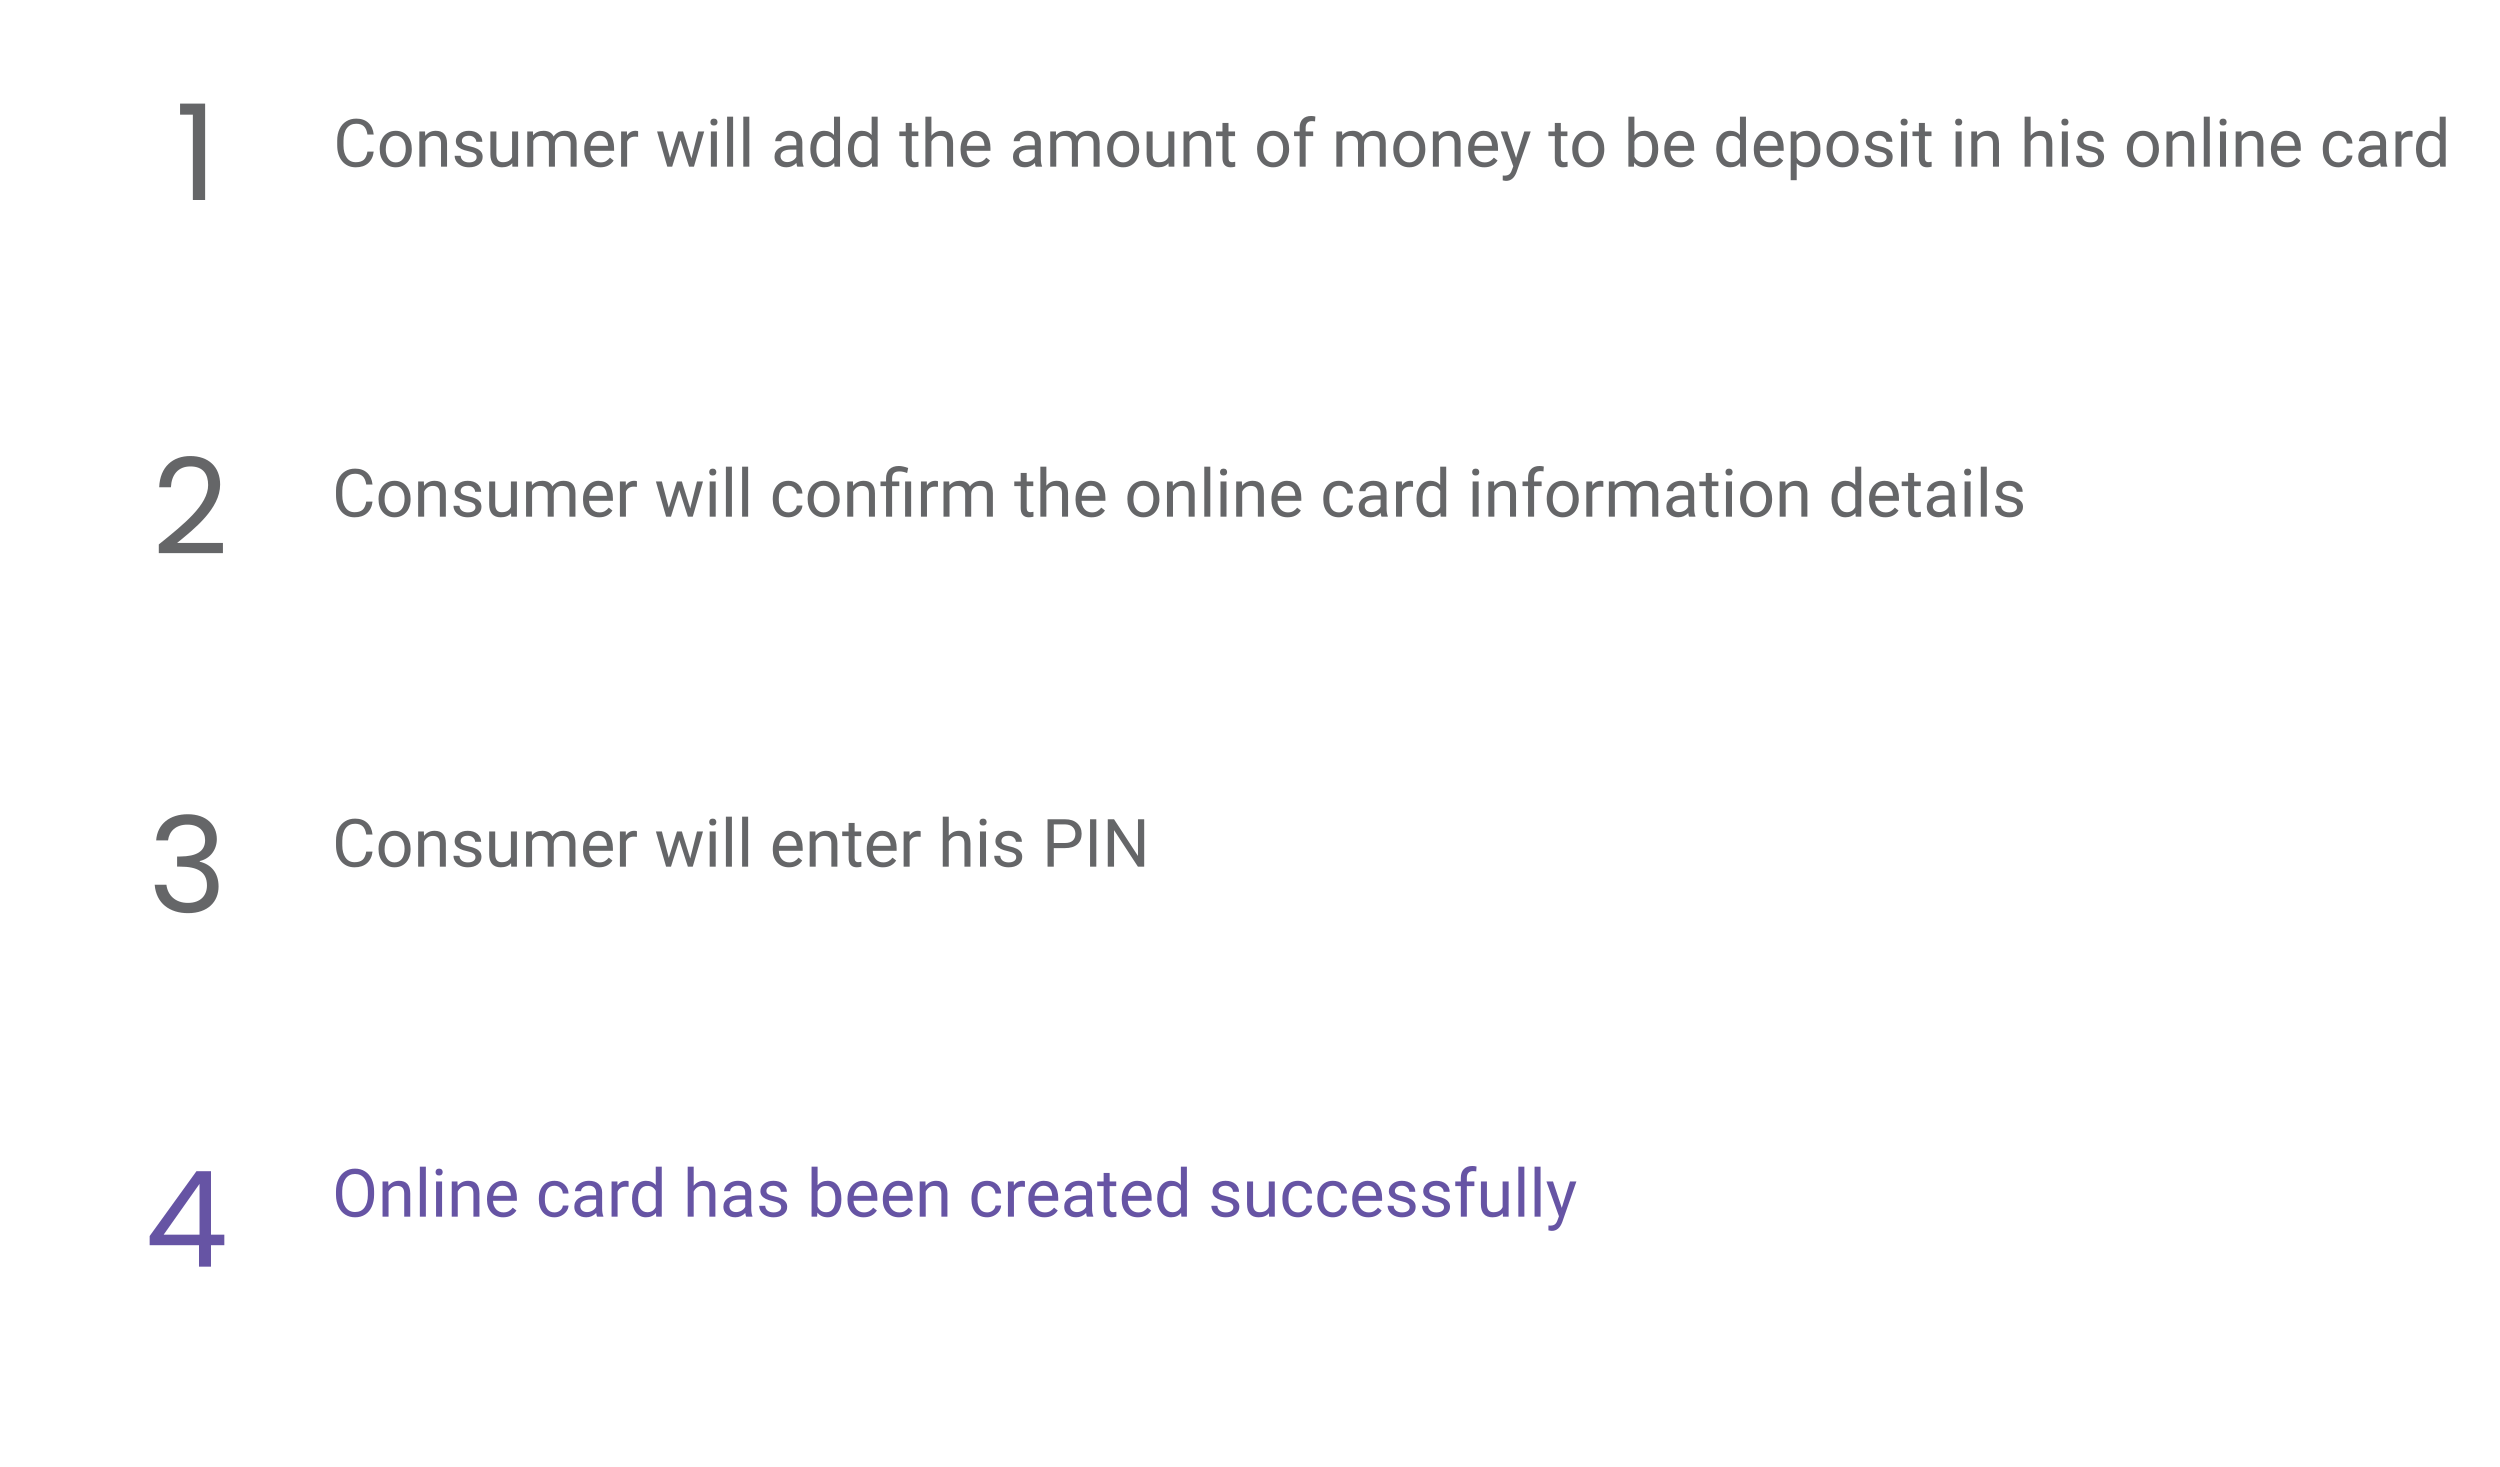 <svg width="600" height="352" viewBox="0 0 600 352" fill="none" xmlns="http://www.w3.org/2000/svg">
<path d="M89.688 36.391C89.547 37.594 89.102 38.523 88.352 39.18C87.607 39.831 86.615 40.156 85.375 40.156C84.031 40.156 82.953 39.675 82.141 38.711C81.333 37.747 80.93 36.458 80.93 34.844V33.75C80.93 32.693 81.117 31.763 81.492 30.961C81.872 30.159 82.409 29.544 83.102 29.117C83.794 28.685 84.596 28.469 85.508 28.469C86.716 28.469 87.685 28.807 88.414 29.484C89.143 30.156 89.568 31.088 89.688 32.281H88.18C88.049 31.375 87.766 30.719 87.328 30.312C86.896 29.906 86.289 29.703 85.508 29.703C84.549 29.703 83.797 30.057 83.25 30.766C82.708 31.474 82.438 32.482 82.438 33.789V34.891C82.438 36.125 82.695 37.107 83.211 37.836C83.727 38.565 84.448 38.93 85.375 38.93C86.208 38.93 86.846 38.742 87.289 38.367C87.737 37.987 88.034 37.328 88.18 36.391H89.688ZM91.133 35.695C91.133 34.867 91.294 34.122 91.617 33.461C91.945 32.8 92.398 32.289 92.977 31.93C93.56 31.57 94.224 31.391 94.969 31.391C96.12 31.391 97.049 31.789 97.758 32.586C98.471 33.383 98.828 34.443 98.828 35.766V35.867C98.828 36.69 98.669 37.43 98.352 38.086C98.039 38.737 97.588 39.245 97 39.609C96.417 39.974 95.745 40.156 94.984 40.156C93.838 40.156 92.909 39.758 92.195 38.961C91.487 38.164 91.133 37.109 91.133 35.797V35.695ZM92.586 35.867C92.586 36.805 92.802 37.557 93.234 38.125C93.672 38.693 94.255 38.977 94.984 38.977C95.719 38.977 96.302 38.69 96.734 38.117C97.167 37.539 97.383 36.732 97.383 35.695C97.383 34.768 97.162 34.018 96.719 33.445C96.281 32.867 95.698 32.578 94.969 32.578C94.255 32.578 93.68 32.862 93.242 33.43C92.805 33.997 92.586 34.81 92.586 35.867ZM102.008 31.547L102.055 32.609C102.701 31.797 103.544 31.391 104.586 31.391C106.372 31.391 107.273 32.398 107.289 34.414V40H105.844V34.406C105.839 33.797 105.698 33.346 105.422 33.055C105.151 32.763 104.727 32.617 104.148 32.617C103.68 32.617 103.268 32.742 102.914 32.992C102.56 33.242 102.284 33.57 102.086 33.977V40H100.641V31.547H102.008ZM114.391 37.758C114.391 37.367 114.242 37.065 113.945 36.852C113.654 36.633 113.141 36.445 112.406 36.289C111.677 36.133 111.096 35.945 110.664 35.727C110.237 35.508 109.919 35.247 109.711 34.945C109.508 34.643 109.406 34.284 109.406 33.867C109.406 33.175 109.698 32.589 110.281 32.109C110.87 31.63 111.62 31.391 112.531 31.391C113.49 31.391 114.266 31.638 114.859 32.133C115.458 32.628 115.758 33.26 115.758 34.031H114.305C114.305 33.635 114.135 33.294 113.797 33.008C113.464 32.721 113.042 32.578 112.531 32.578C112.005 32.578 111.594 32.693 111.297 32.922C111 33.151 110.852 33.45 110.852 33.82C110.852 34.169 110.99 34.432 111.266 34.609C111.542 34.786 112.039 34.956 112.758 35.117C113.482 35.279 114.068 35.471 114.516 35.695C114.964 35.919 115.294 36.19 115.508 36.508C115.727 36.82 115.836 37.203 115.836 37.656C115.836 38.411 115.534 39.018 114.93 39.477C114.326 39.93 113.542 40.156 112.578 40.156C111.901 40.156 111.302 40.036 110.781 39.797C110.26 39.557 109.852 39.224 109.555 38.797C109.263 38.365 109.117 37.898 109.117 37.398H110.562C110.589 37.883 110.781 38.268 111.141 38.555C111.505 38.836 111.984 38.977 112.578 38.977C113.125 38.977 113.562 38.867 113.891 38.648C114.224 38.425 114.391 38.128 114.391 37.758ZM122.938 39.164C122.375 39.825 121.549 40.156 120.461 40.156C119.56 40.156 118.872 39.896 118.398 39.375C117.93 38.849 117.693 38.073 117.688 37.047V31.547H119.133V37.008C119.133 38.289 119.654 38.93 120.695 38.93C121.799 38.93 122.534 38.518 122.898 37.695V31.547H124.344V40H122.969L122.938 39.164ZM127.906 31.547L127.945 32.484C128.565 31.755 129.401 31.391 130.453 31.391C131.635 31.391 132.44 31.844 132.867 32.75C133.148 32.344 133.513 32.016 133.961 31.766C134.414 31.516 134.948 31.391 135.562 31.391C137.417 31.391 138.359 32.372 138.391 34.336V40H136.945V34.422C136.945 33.818 136.807 33.367 136.531 33.07C136.255 32.768 135.792 32.617 135.141 32.617C134.604 32.617 134.159 32.779 133.805 33.102C133.451 33.419 133.245 33.849 133.188 34.391V40H131.734V34.461C131.734 33.232 131.133 32.617 129.93 32.617C128.982 32.617 128.333 33.021 127.984 33.828V40H126.539V31.547H127.906ZM144.086 40.156C142.94 40.156 142.008 39.781 141.289 39.031C140.57 38.276 140.211 37.268 140.211 36.008V35.742C140.211 34.904 140.37 34.156 140.688 33.5C141.01 32.839 141.458 32.323 142.031 31.953C142.609 31.578 143.234 31.391 143.906 31.391C145.005 31.391 145.859 31.753 146.469 32.477C147.078 33.2 147.383 34.237 147.383 35.586V36.188H141.656C141.677 37.021 141.919 37.695 142.383 38.211C142.852 38.721 143.445 38.977 144.164 38.977C144.674 38.977 145.107 38.872 145.461 38.664C145.815 38.456 146.125 38.18 146.391 37.836L147.273 38.523C146.565 39.612 145.503 40.156 144.086 40.156ZM143.906 32.578C143.323 32.578 142.833 32.792 142.438 33.219C142.042 33.641 141.797 34.234 141.703 35H145.938V34.891C145.896 34.156 145.698 33.589 145.344 33.188C144.99 32.781 144.51 32.578 143.906 32.578ZM153.148 32.844C152.93 32.807 152.693 32.789 152.438 32.789C151.49 32.789 150.846 33.193 150.508 34V40H149.062V31.547H150.469L150.492 32.523C150.966 31.768 151.638 31.391 152.508 31.391C152.789 31.391 153.003 31.427 153.148 31.5V32.844ZM165.938 38.008L167.562 31.547H169.008L166.547 40H165.375L163.32 33.594L161.32 40H160.148L157.695 31.547H159.133L160.797 37.875L162.766 31.547H163.93L165.938 38.008ZM172.055 40H170.609V31.547H172.055V40ZM170.492 29.305C170.492 29.07 170.562 28.872 170.703 28.711C170.849 28.549 171.062 28.469 171.344 28.469C171.625 28.469 171.839 28.549 171.984 28.711C172.13 28.872 172.203 29.07 172.203 29.305C172.203 29.539 172.13 29.734 171.984 29.891C171.839 30.047 171.625 30.125 171.344 30.125C171.062 30.125 170.849 30.047 170.703 29.891C170.562 29.734 170.492 29.539 170.492 29.305ZM175.945 40H174.5V28H175.945V40ZM179.836 40H178.391V28H179.836V40ZM191.344 40C191.26 39.833 191.193 39.536 191.141 39.109C190.469 39.807 189.667 40.156 188.734 40.156C187.901 40.156 187.216 39.922 186.68 39.453C186.148 38.979 185.883 38.38 185.883 37.656C185.883 36.776 186.216 36.094 186.883 35.609C187.555 35.12 188.497 34.875 189.711 34.875H191.117V34.211C191.117 33.706 190.966 33.305 190.664 33.008C190.362 32.706 189.917 32.555 189.328 32.555C188.812 32.555 188.38 32.685 188.031 32.945C187.682 33.206 187.508 33.521 187.508 33.891H186.055C186.055 33.469 186.203 33.062 186.5 32.672C186.802 32.276 187.208 31.963 187.719 31.734C188.234 31.505 188.799 31.391 189.414 31.391C190.388 31.391 191.151 31.635 191.703 32.125C192.255 32.609 192.542 33.279 192.562 34.133V38.023C192.562 38.8 192.661 39.417 192.859 39.875V40H191.344ZM188.945 38.898C189.398 38.898 189.828 38.781 190.234 38.547C190.641 38.312 190.935 38.008 191.117 37.633V35.898H189.984C188.214 35.898 187.328 36.417 187.328 37.453C187.328 37.906 187.479 38.26 187.781 38.516C188.083 38.771 188.471 38.898 188.945 38.898ZM194.477 35.703C194.477 34.406 194.784 33.365 195.398 32.578C196.013 31.787 196.818 31.391 197.812 31.391C198.802 31.391 199.586 31.729 200.164 32.406V28H201.609V40H200.281L200.211 39.094C199.633 39.802 198.828 40.156 197.797 40.156C196.818 40.156 196.018 39.755 195.398 38.953C194.784 38.151 194.477 37.104 194.477 35.812V35.703ZM195.922 35.867C195.922 36.825 196.12 37.575 196.516 38.117C196.911 38.659 197.458 38.93 198.156 38.93C199.073 38.93 199.742 38.518 200.164 37.695V33.812C199.732 33.016 199.068 32.617 198.172 32.617C197.464 32.617 196.911 32.891 196.516 33.438C196.12 33.984 195.922 34.794 195.922 35.867ZM203.508 35.703C203.508 34.406 203.815 33.365 204.43 32.578C205.044 31.787 205.849 31.391 206.844 31.391C207.833 31.391 208.617 31.729 209.195 32.406V28H210.641V40H209.312L209.242 39.094C208.664 39.802 207.859 40.156 206.828 40.156C205.849 40.156 205.049 39.755 204.43 38.953C203.815 38.151 203.508 37.104 203.508 35.812V35.703ZM204.953 35.867C204.953 36.825 205.151 37.575 205.547 38.117C205.943 38.659 206.49 38.93 207.188 38.93C208.104 38.93 208.773 38.518 209.195 37.695V33.812C208.763 33.016 208.099 32.617 207.203 32.617C206.495 32.617 205.943 32.891 205.547 33.438C205.151 33.984 204.953 34.794 204.953 35.867ZM218.82 29.5V31.547H220.398V32.664H218.82V37.906C218.82 38.245 218.891 38.5 219.031 38.672C219.172 38.839 219.411 38.922 219.75 38.922C219.917 38.922 220.146 38.891 220.438 38.828V40C220.057 40.104 219.688 40.156 219.328 40.156C218.682 40.156 218.195 39.961 217.867 39.57C217.539 39.18 217.375 38.625 217.375 37.906V32.664H215.836V31.547H217.375V29.5H218.82ZM223.539 32.57C224.18 31.784 225.013 31.391 226.039 31.391C227.826 31.391 228.727 32.398 228.742 34.414V40H227.297V34.406C227.292 33.797 227.151 33.346 226.875 33.055C226.604 32.763 226.18 32.617 225.602 32.617C225.133 32.617 224.721 32.742 224.367 32.992C224.013 33.242 223.737 33.57 223.539 33.977V40H222.094V28H223.539V32.57ZM234.414 40.156C233.268 40.156 232.336 39.781 231.617 39.031C230.898 38.276 230.539 37.268 230.539 36.008V35.742C230.539 34.904 230.698 34.156 231.016 33.5C231.339 32.839 231.786 32.323 232.359 31.953C232.938 31.578 233.562 31.391 234.234 31.391C235.333 31.391 236.188 31.753 236.797 32.477C237.406 33.2 237.711 34.237 237.711 35.586V36.188H231.984C232.005 37.021 232.247 37.695 232.711 38.211C233.18 38.721 233.773 38.977 234.492 38.977C235.003 38.977 235.435 38.872 235.789 38.664C236.143 38.456 236.453 38.18 236.719 37.836L237.602 38.523C236.893 39.612 235.831 40.156 234.414 40.156ZM234.234 32.578C233.651 32.578 233.161 32.792 232.766 33.219C232.37 33.641 232.125 34.234 232.031 35H236.266V34.891C236.224 34.156 236.026 33.589 235.672 33.188C235.318 32.781 234.839 32.578 234.234 32.578ZM248.578 40C248.495 39.833 248.427 39.536 248.375 39.109C247.703 39.807 246.901 40.156 245.969 40.156C245.135 40.156 244.451 39.922 243.914 39.453C243.383 38.979 243.117 38.38 243.117 37.656C243.117 36.776 243.451 36.094 244.117 35.609C244.789 35.12 245.732 34.875 246.945 34.875H248.352V34.211C248.352 33.706 248.201 33.305 247.898 33.008C247.596 32.706 247.151 32.555 246.562 32.555C246.047 32.555 245.615 32.685 245.266 32.945C244.917 33.206 244.742 33.521 244.742 33.891H243.289C243.289 33.469 243.438 33.062 243.734 32.672C244.036 32.276 244.443 31.963 244.953 31.734C245.469 31.505 246.034 31.391 246.648 31.391C247.622 31.391 248.385 31.635 248.938 32.125C249.49 32.609 249.776 33.279 249.797 34.133V38.023C249.797 38.8 249.896 39.417 250.094 39.875V40H248.578ZM246.18 38.898C246.633 38.898 247.062 38.781 247.469 38.547C247.875 38.312 248.169 38.008 248.352 37.633V35.898H247.219C245.448 35.898 244.562 36.417 244.562 37.453C244.562 37.906 244.714 38.26 245.016 38.516C245.318 38.771 245.706 38.898 246.18 38.898ZM253.422 31.547L253.461 32.484C254.081 31.755 254.917 31.391 255.969 31.391C257.151 31.391 257.956 31.844 258.383 32.75C258.664 32.344 259.029 32.016 259.477 31.766C259.93 31.516 260.464 31.391 261.078 31.391C262.932 31.391 263.875 32.372 263.906 34.336V40H262.461V34.422C262.461 33.818 262.323 33.367 262.047 33.07C261.771 32.768 261.307 32.617 260.656 32.617C260.12 32.617 259.674 32.779 259.32 33.102C258.966 33.419 258.76 33.849 258.703 34.391V40H257.25V34.461C257.25 33.232 256.648 32.617 255.445 32.617C254.497 32.617 253.849 33.021 253.5 33.828V40H252.055V31.547H253.422ZM265.711 35.695C265.711 34.867 265.872 34.122 266.195 33.461C266.523 32.8 266.977 32.289 267.555 31.93C268.138 31.57 268.802 31.391 269.547 31.391C270.698 31.391 271.628 31.789 272.336 32.586C273.049 33.383 273.406 34.443 273.406 35.766V35.867C273.406 36.69 273.247 37.43 272.93 38.086C272.617 38.737 272.167 39.245 271.578 39.609C270.995 39.974 270.323 40.156 269.562 40.156C268.417 40.156 267.487 39.758 266.773 38.961C266.065 38.164 265.711 37.109 265.711 35.797V35.695ZM267.164 35.867C267.164 36.805 267.38 37.557 267.812 38.125C268.25 38.693 268.833 38.977 269.562 38.977C270.297 38.977 270.88 38.69 271.312 38.117C271.745 37.539 271.961 36.732 271.961 35.695C271.961 34.768 271.74 34.018 271.297 33.445C270.859 32.867 270.276 32.578 269.547 32.578C268.833 32.578 268.258 32.862 267.82 33.43C267.383 33.997 267.164 34.81 267.164 35.867ZM280.438 39.164C279.875 39.825 279.049 40.156 277.961 40.156C277.06 40.156 276.372 39.896 275.898 39.375C275.43 38.849 275.193 38.073 275.188 37.047V31.547H276.633V37.008C276.633 38.289 277.154 38.93 278.195 38.93C279.299 38.93 280.034 38.518 280.398 37.695V31.547H281.844V40H280.469L280.438 39.164ZM285.414 31.547L285.461 32.609C286.107 31.797 286.951 31.391 287.992 31.391C289.779 31.391 290.68 32.398 290.695 34.414V40H289.25V34.406C289.245 33.797 289.104 33.346 288.828 33.055C288.557 32.763 288.133 32.617 287.555 32.617C287.086 32.617 286.674 32.742 286.32 32.992C285.966 33.242 285.69 33.57 285.492 33.977V40H284.047V31.547H285.414ZM294.836 29.5V31.547H296.414V32.664H294.836V37.906C294.836 38.245 294.906 38.5 295.047 38.672C295.188 38.839 295.427 38.922 295.766 38.922C295.932 38.922 296.161 38.891 296.453 38.828V40C296.073 40.104 295.703 40.156 295.344 40.156C294.698 40.156 294.211 39.961 293.883 39.57C293.555 39.18 293.391 38.625 293.391 37.906V32.664H291.852V31.547H293.391V29.5H294.836ZM301.695 35.695C301.695 34.867 301.857 34.122 302.18 33.461C302.508 32.8 302.961 32.289 303.539 31.93C304.122 31.57 304.786 31.391 305.531 31.391C306.682 31.391 307.612 31.789 308.32 32.586C309.034 33.383 309.391 34.443 309.391 35.766V35.867C309.391 36.69 309.232 37.43 308.914 38.086C308.602 38.737 308.151 39.245 307.562 39.609C306.979 39.974 306.307 40.156 305.547 40.156C304.401 40.156 303.471 39.758 302.758 38.961C302.049 38.164 301.695 37.109 301.695 35.797V35.695ZM303.148 35.867C303.148 36.805 303.365 37.557 303.797 38.125C304.234 38.693 304.818 38.977 305.547 38.977C306.281 38.977 306.865 38.69 307.297 38.117C307.729 37.539 307.945 36.732 307.945 35.695C307.945 34.768 307.724 34.018 307.281 33.445C306.844 32.867 306.26 32.578 305.531 32.578C304.818 32.578 304.242 32.862 303.805 33.43C303.367 33.997 303.148 34.81 303.148 35.867ZM311.914 40V32.664H310.578V31.547H311.914V30.68C311.914 29.773 312.156 29.073 312.641 28.578C313.125 28.083 313.81 27.836 314.695 27.836C315.029 27.836 315.359 27.88 315.688 27.969L315.609 29.141C315.365 29.094 315.104 29.07 314.828 29.07C314.359 29.07 313.997 29.208 313.742 29.484C313.487 29.755 313.359 30.146 313.359 30.656V31.547H315.164V32.664H313.359V40H311.914ZM322.094 31.547L322.133 32.484C322.753 31.755 323.589 31.391 324.641 31.391C325.823 31.391 326.628 31.844 327.055 32.75C327.336 32.344 327.701 32.016 328.148 31.766C328.602 31.516 329.135 31.391 329.75 31.391C331.604 31.391 332.547 32.372 332.578 34.336V40H331.133V34.422C331.133 33.818 330.995 33.367 330.719 33.07C330.443 32.768 329.979 32.617 329.328 32.617C328.792 32.617 328.346 32.779 327.992 33.102C327.638 33.419 327.432 33.849 327.375 34.391V40H325.922V34.461C325.922 33.232 325.32 32.617 324.117 32.617C323.169 32.617 322.521 33.021 322.172 33.828V40H320.727V31.547H322.094ZM334.383 35.695C334.383 34.867 334.544 34.122 334.867 33.461C335.195 32.8 335.648 32.289 336.227 31.93C336.81 31.57 337.474 31.391 338.219 31.391C339.37 31.391 340.299 31.789 341.008 32.586C341.721 33.383 342.078 34.443 342.078 35.766V35.867C342.078 36.69 341.919 37.43 341.602 38.086C341.289 38.737 340.839 39.245 340.25 39.609C339.667 39.974 338.995 40.156 338.234 40.156C337.089 40.156 336.159 39.758 335.445 38.961C334.737 38.164 334.383 37.109 334.383 35.797V35.695ZM335.836 35.867C335.836 36.805 336.052 37.557 336.484 38.125C336.922 38.693 337.505 38.977 338.234 38.977C338.969 38.977 339.552 38.69 339.984 38.117C340.417 37.539 340.633 36.732 340.633 35.695C340.633 34.768 340.411 34.018 339.969 33.445C339.531 32.867 338.948 32.578 338.219 32.578C337.505 32.578 336.93 32.862 336.492 33.43C336.055 33.997 335.836 34.81 335.836 35.867ZM345.258 31.547L345.305 32.609C345.951 31.797 346.794 31.391 347.836 31.391C349.622 31.391 350.523 32.398 350.539 34.414V40H349.094V34.406C349.089 33.797 348.948 33.346 348.672 33.055C348.401 32.763 347.977 32.617 347.398 32.617C346.93 32.617 346.518 32.742 346.164 32.992C345.81 33.242 345.534 33.57 345.336 33.977V40H343.891V31.547H345.258ZM356.227 40.156C355.081 40.156 354.148 39.781 353.43 39.031C352.711 38.276 352.352 37.268 352.352 36.008V35.742C352.352 34.904 352.51 34.156 352.828 33.5C353.151 32.839 353.599 32.323 354.172 31.953C354.75 31.578 355.375 31.391 356.047 31.391C357.146 31.391 358 31.753 358.609 32.477C359.219 33.2 359.523 34.237 359.523 35.586V36.188H353.797C353.818 37.021 354.06 37.695 354.523 38.211C354.992 38.721 355.586 38.977 356.305 38.977C356.815 38.977 357.247 38.872 357.602 38.664C357.956 38.456 358.266 38.18 358.531 37.836L359.414 38.523C358.706 39.612 357.643 40.156 356.227 40.156ZM356.047 32.578C355.464 32.578 354.974 32.792 354.578 33.219C354.182 33.641 353.938 34.234 353.844 35H358.078V34.891C358.036 34.156 357.839 33.589 357.484 33.188C357.13 32.781 356.651 32.578 356.047 32.578ZM363.859 37.883L365.828 31.547H367.375L363.977 41.305C363.451 42.711 362.615 43.414 361.469 43.414L361.195 43.391L360.656 43.289V42.117L361.047 42.148C361.536 42.148 361.917 42.05 362.188 41.852C362.464 41.654 362.69 41.292 362.867 40.766L363.188 39.906L360.172 31.547H361.75L363.859 37.883ZM374.602 29.5V31.547H376.18V32.664H374.602V37.906C374.602 38.245 374.672 38.5 374.812 38.672C374.953 38.839 375.193 38.922 375.531 38.922C375.698 38.922 375.927 38.891 376.219 38.828V40C375.839 40.104 375.469 40.156 375.109 40.156C374.464 40.156 373.977 39.961 373.648 39.57C373.32 39.18 373.156 38.625 373.156 37.906V32.664H371.617V31.547H373.156V29.5H374.602ZM377.336 35.695C377.336 34.867 377.497 34.122 377.82 33.461C378.148 32.8 378.602 32.289 379.18 31.93C379.763 31.57 380.427 31.391 381.172 31.391C382.323 31.391 383.253 31.789 383.961 32.586C384.674 33.383 385.031 34.443 385.031 35.766V35.867C385.031 36.69 384.872 37.43 384.555 38.086C384.242 38.737 383.792 39.245 383.203 39.609C382.62 39.974 381.948 40.156 381.188 40.156C380.042 40.156 379.112 39.758 378.398 38.961C377.69 38.164 377.336 37.109 377.336 35.797V35.695ZM378.789 35.867C378.789 36.805 379.005 37.557 379.438 38.125C379.875 38.693 380.458 38.977 381.188 38.977C381.922 38.977 382.505 38.69 382.938 38.117C383.37 37.539 383.586 36.732 383.586 35.695C383.586 34.768 383.365 34.018 382.922 33.445C382.484 32.867 381.901 32.578 381.172 32.578C380.458 32.578 379.883 32.862 379.445 33.43C379.008 33.997 378.789 34.81 378.789 35.867ZM397.969 35.867C397.969 37.159 397.672 38.198 397.078 38.984C396.484 39.766 395.688 40.156 394.688 40.156C393.62 40.156 392.794 39.779 392.211 39.023L392.141 40H390.812V28H392.258V32.477C392.841 31.753 393.646 31.391 394.672 31.391C395.698 31.391 396.503 31.779 397.086 32.555C397.674 33.331 397.969 34.393 397.969 35.742V35.867ZM396.523 35.703C396.523 34.719 396.333 33.958 395.953 33.422C395.573 32.885 395.026 32.617 394.312 32.617C393.359 32.617 392.674 33.06 392.258 33.945V37.602C392.701 38.487 393.391 38.93 394.328 38.93C395.021 38.93 395.56 38.661 395.945 38.125C396.331 37.589 396.523 36.781 396.523 35.703ZM403.305 40.156C402.159 40.156 401.227 39.781 400.508 39.031C399.789 38.276 399.43 37.268 399.43 36.008V35.742C399.43 34.904 399.589 34.156 399.906 33.5C400.229 32.839 400.677 32.323 401.25 31.953C401.828 31.578 402.453 31.391 403.125 31.391C404.224 31.391 405.078 31.753 405.688 32.477C406.297 33.2 406.602 34.237 406.602 35.586V36.188H400.875C400.896 37.021 401.138 37.695 401.602 38.211C402.07 38.721 402.664 38.977 403.383 38.977C403.893 38.977 404.326 38.872 404.68 38.664C405.034 38.456 405.344 38.18 405.609 37.836L406.492 38.523C405.784 39.612 404.721 40.156 403.305 40.156ZM403.125 32.578C402.542 32.578 402.052 32.792 401.656 33.219C401.26 33.641 401.016 34.234 400.922 35H405.156V34.891C405.115 34.156 404.917 33.589 404.562 33.188C404.208 32.781 403.729 32.578 403.125 32.578ZM411.898 35.703C411.898 34.406 412.206 33.365 412.82 32.578C413.435 31.787 414.24 31.391 415.234 31.391C416.224 31.391 417.008 31.729 417.586 32.406V28H419.031V40H417.703L417.633 39.094C417.055 39.802 416.25 40.156 415.219 40.156C414.24 40.156 413.44 39.755 412.82 38.953C412.206 38.151 411.898 37.104 411.898 35.812V35.703ZM413.344 35.867C413.344 36.825 413.542 37.575 413.938 38.117C414.333 38.659 414.88 38.93 415.578 38.93C416.495 38.93 417.164 38.518 417.586 37.695V33.812C417.154 33.016 416.49 32.617 415.594 32.617C414.885 32.617 414.333 32.891 413.938 33.438C413.542 33.984 413.344 34.794 413.344 35.867ZM424.789 40.156C423.643 40.156 422.711 39.781 421.992 39.031C421.273 38.276 420.914 37.268 420.914 36.008V35.742C420.914 34.904 421.073 34.156 421.391 33.5C421.714 32.839 422.161 32.323 422.734 31.953C423.312 31.578 423.938 31.391 424.609 31.391C425.708 31.391 426.562 31.753 427.172 32.477C427.781 33.2 428.086 34.237 428.086 35.586V36.188H422.359C422.38 37.021 422.622 37.695 423.086 38.211C423.555 38.721 424.148 38.977 424.867 38.977C425.378 38.977 425.81 38.872 426.164 38.664C426.518 38.456 426.828 38.18 427.094 37.836L427.977 38.523C427.268 39.612 426.206 40.156 424.789 40.156ZM424.609 32.578C424.026 32.578 423.536 32.792 423.141 33.219C422.745 33.641 422.5 34.234 422.406 35H426.641V34.891C426.599 34.156 426.401 33.589 426.047 33.188C425.693 32.781 425.214 32.578 424.609 32.578ZM436.906 35.867C436.906 37.154 436.612 38.19 436.023 38.977C435.435 39.763 434.638 40.156 433.633 40.156C432.607 40.156 431.799 39.831 431.211 39.18V43.25H429.766V31.547H431.086L431.156 32.484C431.745 31.755 432.562 31.391 433.609 31.391C434.625 31.391 435.427 31.773 436.016 32.539C436.609 33.305 436.906 34.37 436.906 35.734V35.867ZM435.461 35.703C435.461 34.75 435.258 33.997 434.852 33.445C434.445 32.893 433.888 32.617 433.18 32.617C432.305 32.617 431.648 33.005 431.211 33.781V37.82C431.643 38.591 432.305 38.977 433.195 38.977C433.888 38.977 434.438 38.703 434.844 38.156C435.255 37.604 435.461 36.786 435.461 35.703ZM438.367 35.695C438.367 34.867 438.529 34.122 438.852 33.461C439.18 32.8 439.633 32.289 440.211 31.93C440.794 31.57 441.458 31.391 442.203 31.391C443.354 31.391 444.284 31.789 444.992 32.586C445.706 33.383 446.062 34.443 446.062 35.766V35.867C446.062 36.69 445.904 37.43 445.586 38.086C445.273 38.737 444.823 39.245 444.234 39.609C443.651 39.974 442.979 40.156 442.219 40.156C441.073 40.156 440.143 39.758 439.43 38.961C438.721 38.164 438.367 37.109 438.367 35.797V35.695ZM439.82 35.867C439.82 36.805 440.036 37.557 440.469 38.125C440.906 38.693 441.49 38.977 442.219 38.977C442.953 38.977 443.536 38.69 443.969 38.117C444.401 37.539 444.617 36.732 444.617 35.695C444.617 34.768 444.396 34.018 443.953 33.445C443.516 32.867 442.932 32.578 442.203 32.578C441.49 32.578 440.914 32.862 440.477 33.43C440.039 33.997 439.82 34.81 439.82 35.867ZM452.797 37.758C452.797 37.367 452.648 37.065 452.352 36.852C452.06 36.633 451.547 36.445 450.812 36.289C450.083 36.133 449.503 35.945 449.07 35.727C448.643 35.508 448.326 35.247 448.117 34.945C447.914 34.643 447.812 34.284 447.812 33.867C447.812 33.175 448.104 32.589 448.688 32.109C449.276 31.63 450.026 31.391 450.938 31.391C451.896 31.391 452.672 31.638 453.266 32.133C453.865 32.628 454.164 33.26 454.164 34.031H452.711C452.711 33.635 452.542 33.294 452.203 33.008C451.87 32.721 451.448 32.578 450.938 32.578C450.411 32.578 450 32.693 449.703 32.922C449.406 33.151 449.258 33.45 449.258 33.82C449.258 34.169 449.396 34.432 449.672 34.609C449.948 34.786 450.445 34.956 451.164 35.117C451.888 35.279 452.474 35.471 452.922 35.695C453.37 35.919 453.701 36.19 453.914 36.508C454.133 36.82 454.242 37.203 454.242 37.656C454.242 38.411 453.94 39.018 453.336 39.477C452.732 39.93 451.948 40.156 450.984 40.156C450.307 40.156 449.708 40.036 449.188 39.797C448.667 39.557 448.258 39.224 447.961 38.797C447.669 38.365 447.523 37.898 447.523 37.398H448.969C448.995 37.883 449.188 38.268 449.547 38.555C449.911 38.836 450.391 38.977 450.984 38.977C451.531 38.977 451.969 38.867 452.297 38.648C452.63 38.425 452.797 38.128 452.797 37.758ZM457.695 40H456.25V31.547H457.695V40ZM456.133 29.305C456.133 29.07 456.203 28.872 456.344 28.711C456.49 28.549 456.703 28.469 456.984 28.469C457.266 28.469 457.479 28.549 457.625 28.711C457.771 28.872 457.844 29.07 457.844 29.305C457.844 29.539 457.771 29.734 457.625 29.891C457.479 30.047 457.266 30.125 456.984 30.125C456.703 30.125 456.49 30.047 456.344 29.891C456.203 29.734 456.133 29.539 456.133 29.305ZM461.977 29.5V31.547H463.555V32.664H461.977V37.906C461.977 38.245 462.047 38.5 462.188 38.672C462.328 38.839 462.568 38.922 462.906 38.922C463.073 38.922 463.302 38.891 463.594 38.828V40C463.214 40.104 462.844 40.156 462.484 40.156C461.839 40.156 461.352 39.961 461.023 39.57C460.695 39.18 460.531 38.625 460.531 37.906V32.664H458.992V31.547H460.531V29.5H461.977ZM470.789 40H469.344V31.547H470.789V40ZM469.227 29.305C469.227 29.07 469.297 28.872 469.438 28.711C469.583 28.549 469.797 28.469 470.078 28.469C470.359 28.469 470.573 28.549 470.719 28.711C470.865 28.872 470.938 29.07 470.938 29.305C470.938 29.539 470.865 29.734 470.719 29.891C470.573 30.047 470.359 30.125 470.078 30.125C469.797 30.125 469.583 30.047 469.438 29.891C469.297 29.734 469.227 29.539 469.227 29.305ZM474.477 31.547L474.523 32.609C475.169 31.797 476.013 31.391 477.055 31.391C478.841 31.391 479.742 32.398 479.758 34.414V40H478.312V34.406C478.307 33.797 478.167 33.346 477.891 33.055C477.62 32.763 477.195 32.617 476.617 32.617C476.148 32.617 475.737 32.742 475.383 32.992C475.029 33.242 474.753 33.57 474.555 33.977V40H473.109V31.547H474.477ZM487.352 32.57C487.992 31.784 488.826 31.391 489.852 31.391C491.638 31.391 492.539 32.398 492.555 34.414V40H491.109V34.406C491.104 33.797 490.964 33.346 490.688 33.055C490.417 32.763 489.992 32.617 489.414 32.617C488.945 32.617 488.534 32.742 488.18 32.992C487.826 33.242 487.549 33.57 487.352 33.977V40H485.906V28H487.352V32.57ZM496.289 40H494.844V31.547H496.289V40ZM494.727 29.305C494.727 29.07 494.797 28.872 494.938 28.711C495.083 28.549 495.297 28.469 495.578 28.469C495.859 28.469 496.073 28.549 496.219 28.711C496.365 28.872 496.438 29.07 496.438 29.305C496.438 29.539 496.365 29.734 496.219 29.891C496.073 30.047 495.859 30.125 495.578 30.125C495.297 30.125 495.083 30.047 494.938 29.891C494.797 29.734 494.727 29.539 494.727 29.305ZM503.531 37.758C503.531 37.367 503.383 37.065 503.086 36.852C502.794 36.633 502.281 36.445 501.547 36.289C500.818 36.133 500.237 35.945 499.805 35.727C499.378 35.508 499.06 35.247 498.852 34.945C498.648 34.643 498.547 34.284 498.547 33.867C498.547 33.175 498.839 32.589 499.422 32.109C500.01 31.63 500.76 31.391 501.672 31.391C502.63 31.391 503.406 31.638 504 32.133C504.599 32.628 504.898 33.26 504.898 34.031H503.445C503.445 33.635 503.276 33.294 502.938 33.008C502.604 32.721 502.182 32.578 501.672 32.578C501.146 32.578 500.734 32.693 500.438 32.922C500.141 33.151 499.992 33.45 499.992 33.82C499.992 34.169 500.13 34.432 500.406 34.609C500.682 34.786 501.18 34.956 501.898 35.117C502.622 35.279 503.208 35.471 503.656 35.695C504.104 35.919 504.435 36.19 504.648 36.508C504.867 36.82 504.977 37.203 504.977 37.656C504.977 38.411 504.674 39.018 504.07 39.477C503.466 39.93 502.682 40.156 501.719 40.156C501.042 40.156 500.443 40.036 499.922 39.797C499.401 39.557 498.992 39.224 498.695 38.797C498.404 38.365 498.258 37.898 498.258 37.398H499.703C499.729 37.883 499.922 38.268 500.281 38.555C500.646 38.836 501.125 38.977 501.719 38.977C502.266 38.977 502.703 38.867 503.031 38.648C503.365 38.425 503.531 38.128 503.531 37.758ZM510.445 35.695C510.445 34.867 510.607 34.122 510.93 33.461C511.258 32.8 511.711 32.289 512.289 31.93C512.872 31.57 513.536 31.391 514.281 31.391C515.432 31.391 516.362 31.789 517.07 32.586C517.784 33.383 518.141 34.443 518.141 35.766V35.867C518.141 36.69 517.982 37.43 517.664 38.086C517.352 38.737 516.901 39.245 516.312 39.609C515.729 39.974 515.057 40.156 514.297 40.156C513.151 40.156 512.221 39.758 511.508 38.961C510.799 38.164 510.445 37.109 510.445 35.797V35.695ZM511.898 35.867C511.898 36.805 512.115 37.557 512.547 38.125C512.984 38.693 513.568 38.977 514.297 38.977C515.031 38.977 515.615 38.69 516.047 38.117C516.479 37.539 516.695 36.732 516.695 35.695C516.695 34.768 516.474 34.018 516.031 33.445C515.594 32.867 515.01 32.578 514.281 32.578C513.568 32.578 512.992 32.862 512.555 33.43C512.117 33.997 511.898 34.81 511.898 35.867ZM521.32 31.547L521.367 32.609C522.013 31.797 522.857 31.391 523.898 31.391C525.685 31.391 526.586 32.398 526.602 34.414V40H525.156V34.406C525.151 33.797 525.01 33.346 524.734 33.055C524.464 32.763 524.039 32.617 523.461 32.617C522.992 32.617 522.581 32.742 522.227 32.992C521.872 33.242 521.596 33.57 521.398 33.977V40H519.953V31.547H521.32ZM530.352 40H528.906V28H530.352V40ZM534.242 40H532.797V31.547H534.242V40ZM532.68 29.305C532.68 29.07 532.75 28.872 532.891 28.711C533.036 28.549 533.25 28.469 533.531 28.469C533.812 28.469 534.026 28.549 534.172 28.711C534.318 28.872 534.391 29.07 534.391 29.305C534.391 29.539 534.318 29.734 534.172 29.891C534.026 30.047 533.812 30.125 533.531 30.125C533.25 30.125 533.036 30.047 532.891 29.891C532.75 29.734 532.68 29.539 532.68 29.305ZM537.93 31.547L537.977 32.609C538.622 31.797 539.466 31.391 540.508 31.391C542.294 31.391 543.195 32.398 543.211 34.414V40H541.766V34.406C541.76 33.797 541.62 33.346 541.344 33.055C541.073 32.763 540.648 32.617 540.07 32.617C539.602 32.617 539.19 32.742 538.836 32.992C538.482 33.242 538.206 33.57 538.008 33.977V40H536.562V31.547H537.93ZM548.898 40.156C547.753 40.156 546.82 39.781 546.102 39.031C545.383 38.276 545.023 37.268 545.023 36.008V35.742C545.023 34.904 545.182 34.156 545.5 33.5C545.823 32.839 546.271 32.323 546.844 31.953C547.422 31.578 548.047 31.391 548.719 31.391C549.818 31.391 550.672 31.753 551.281 32.477C551.891 33.2 552.195 34.237 552.195 35.586V36.188H546.469C546.49 37.021 546.732 37.695 547.195 38.211C547.664 38.721 548.258 38.977 548.977 38.977C549.487 38.977 549.919 38.872 550.273 38.664C550.628 38.456 550.938 38.18 551.203 37.836L552.086 38.523C551.378 39.612 550.315 40.156 548.898 40.156ZM548.719 32.578C548.135 32.578 547.646 32.792 547.25 33.219C546.854 33.641 546.609 34.234 546.516 35H550.75V34.891C550.708 34.156 550.51 33.589 550.156 33.188C549.802 32.781 549.323 32.578 548.719 32.578ZM561.234 38.977C561.75 38.977 562.201 38.82 562.586 38.508C562.971 38.195 563.185 37.805 563.227 37.336H564.594C564.568 37.82 564.401 38.281 564.094 38.719C563.786 39.156 563.375 39.505 562.859 39.766C562.349 40.026 561.807 40.156 561.234 40.156C560.083 40.156 559.167 39.773 558.484 39.008C557.807 38.237 557.469 37.185 557.469 35.852V35.609C557.469 34.786 557.62 34.055 557.922 33.414C558.224 32.773 558.656 32.276 559.219 31.922C559.786 31.568 560.456 31.391 561.227 31.391C562.174 31.391 562.961 31.674 563.586 32.242C564.216 32.81 564.552 33.547 564.594 34.453H563.227C563.185 33.906 562.977 33.458 562.602 33.109C562.232 32.755 561.773 32.578 561.227 32.578C560.492 32.578 559.922 32.844 559.516 33.375C559.115 33.901 558.914 34.664 558.914 35.664V35.938C558.914 36.911 559.115 37.661 559.516 38.188C559.917 38.714 560.49 38.977 561.234 38.977ZM571.438 40C571.354 39.833 571.286 39.536 571.234 39.109C570.562 39.807 569.76 40.156 568.828 40.156C567.995 40.156 567.31 39.922 566.773 39.453C566.242 38.979 565.977 38.38 565.977 37.656C565.977 36.776 566.31 36.094 566.977 35.609C567.648 35.12 568.591 34.875 569.805 34.875H571.211V34.211C571.211 33.706 571.06 33.305 570.758 33.008C570.456 32.706 570.01 32.555 569.422 32.555C568.906 32.555 568.474 32.685 568.125 32.945C567.776 33.206 567.602 33.521 567.602 33.891H566.148C566.148 33.469 566.297 33.062 566.594 32.672C566.896 32.276 567.302 31.963 567.812 31.734C568.328 31.505 568.893 31.391 569.508 31.391C570.482 31.391 571.245 31.635 571.797 32.125C572.349 32.609 572.635 33.279 572.656 34.133V38.023C572.656 38.8 572.755 39.417 572.953 39.875V40H571.438ZM569.039 38.898C569.492 38.898 569.922 38.781 570.328 38.547C570.734 38.312 571.029 38.008 571.211 37.633V35.898H570.078C568.307 35.898 567.422 36.417 567.422 37.453C567.422 37.906 567.573 38.26 567.875 38.516C568.177 38.771 568.565 38.898 569.039 38.898ZM579.008 32.844C578.789 32.807 578.552 32.789 578.297 32.789C577.349 32.789 576.706 33.193 576.367 34V40H574.922V31.547H576.328L576.352 32.523C576.826 31.768 577.497 31.391 578.367 31.391C578.648 31.391 578.862 31.427 579.008 31.5V32.844ZM579.836 35.703C579.836 34.406 580.143 33.365 580.758 32.578C581.372 31.787 582.177 31.391 583.172 31.391C584.161 31.391 584.945 31.729 585.523 32.406V28H586.969V40H585.641L585.57 39.094C584.992 39.802 584.188 40.156 583.156 40.156C582.177 40.156 581.378 39.755 580.758 38.953C580.143 38.151 579.836 37.104 579.836 35.812V35.703ZM581.281 35.867C581.281 36.825 581.479 37.575 581.875 38.117C582.271 38.659 582.818 38.93 583.516 38.93C584.432 38.93 585.102 38.518 585.523 37.695V33.812C585.091 33.016 584.427 32.617 583.531 32.617C582.823 32.617 582.271 32.891 581.875 33.438C581.479 33.984 581.281 34.794 581.281 35.867Z" fill="#656668"/>
<path d="M46.286 48H49.23V24.864H43.214V27.52H46.286V48Z" fill="#656668"/>
<path d="M89.402 120.391C89.262 121.594 88.816 122.523 88.066 123.18C87.322 123.831 86.329 124.156 85.09 124.156C83.746 124.156 82.668 123.674 81.856 122.711C81.048 121.747 80.644 120.458 80.644 118.844V117.75C80.644 116.693 80.832 115.763 81.207 114.961C81.587 114.159 82.124 113.544 82.816 113.117C83.509 112.685 84.311 112.469 85.223 112.469C86.431 112.469 87.4 112.807 88.129 113.484C88.858 114.156 89.283 115.089 89.402 116.281H87.894C87.764 115.375 87.481 114.719 87.043 114.312C86.611 113.906 86.004 113.703 85.223 113.703C84.264 113.703 83.512 114.057 82.965 114.766C82.423 115.474 82.152 116.482 82.152 117.789V118.891C82.152 120.125 82.41 121.107 82.926 121.836C83.441 122.565 84.163 122.93 85.09 122.93C85.923 122.93 86.561 122.742 87.004 122.367C87.452 121.987 87.749 121.328 87.894 120.391H89.402ZM90.848 119.695C90.848 118.867 91.009 118.122 91.332 117.461C91.66 116.799 92.113 116.289 92.691 115.93C93.275 115.57 93.939 115.391 94.684 115.391C95.835 115.391 96.764 115.789 97.473 116.586C98.186 117.383 98.543 118.443 98.543 119.766V119.867C98.543 120.69 98.384 121.43 98.066 122.086C97.754 122.737 97.303 123.245 96.715 123.609C96.132 123.974 95.46 124.156 94.699 124.156C93.553 124.156 92.624 123.758 91.91 122.961C91.202 122.164 90.848 121.109 90.848 119.797V119.695ZM92.301 119.867C92.301 120.805 92.517 121.557 92.949 122.125C93.387 122.693 93.97 122.977 94.699 122.977C95.434 122.977 96.017 122.69 96.449 122.117C96.882 121.539 97.098 120.732 97.098 119.695C97.098 118.768 96.876 118.018 96.434 117.445C95.996 116.867 95.413 116.578 94.684 116.578C93.97 116.578 93.394 116.862 92.957 117.43C92.519 117.997 92.301 118.81 92.301 119.867ZM101.723 115.547L101.77 116.609C102.415 115.797 103.259 115.391 104.301 115.391C106.087 115.391 106.988 116.398 107.004 118.414V124H105.559V118.406C105.553 117.797 105.413 117.346 105.137 117.055C104.866 116.763 104.441 116.617 103.863 116.617C103.395 116.617 102.983 116.742 102.629 116.992C102.275 117.242 101.999 117.57 101.801 117.977V124H100.355V115.547H101.723ZM114.105 121.758C114.105 121.367 113.957 121.065 113.66 120.852C113.368 120.633 112.855 120.445 112.121 120.289C111.392 120.133 110.811 119.945 110.379 119.727C109.952 119.508 109.634 119.247 109.426 118.945C109.223 118.643 109.121 118.284 109.121 117.867C109.121 117.174 109.413 116.589 109.996 116.109C110.585 115.63 111.335 115.391 112.246 115.391C113.204 115.391 113.98 115.638 114.574 116.133C115.173 116.628 115.473 117.26 115.473 118.031H114.02C114.02 117.635 113.85 117.294 113.512 117.008C113.178 116.721 112.757 116.578 112.246 116.578C111.72 116.578 111.309 116.693 111.012 116.922C110.715 117.151 110.566 117.451 110.566 117.82C110.566 118.169 110.704 118.432 110.98 118.609C111.257 118.786 111.754 118.956 112.473 119.117C113.197 119.279 113.783 119.471 114.23 119.695C114.678 119.919 115.009 120.19 115.223 120.508C115.441 120.82 115.551 121.203 115.551 121.656C115.551 122.411 115.249 123.018 114.645 123.477C114.04 123.93 113.257 124.156 112.293 124.156C111.616 124.156 111.017 124.036 110.496 123.797C109.975 123.557 109.566 123.224 109.27 122.797C108.978 122.365 108.832 121.898 108.832 121.398H110.277C110.303 121.883 110.496 122.268 110.855 122.555C111.22 122.836 111.699 122.977 112.293 122.977C112.84 122.977 113.277 122.867 113.605 122.648C113.939 122.424 114.105 122.128 114.105 121.758ZM122.652 123.164C122.09 123.826 121.264 124.156 120.176 124.156C119.275 124.156 118.587 123.896 118.113 123.375C117.645 122.849 117.408 122.073 117.402 121.047V115.547H118.848V121.008C118.848 122.289 119.368 122.93 120.41 122.93C121.514 122.93 122.249 122.518 122.613 121.695V115.547H124.059V124H122.684L122.652 123.164ZM127.621 115.547L127.66 116.484C128.28 115.755 129.116 115.391 130.168 115.391C131.35 115.391 132.155 115.844 132.582 116.75C132.863 116.344 133.228 116.016 133.676 115.766C134.129 115.516 134.663 115.391 135.277 115.391C137.132 115.391 138.074 116.372 138.105 118.336V124H136.66V118.422C136.66 117.818 136.522 117.367 136.246 117.07C135.97 116.768 135.507 116.617 134.855 116.617C134.319 116.617 133.874 116.779 133.52 117.102C133.165 117.419 132.96 117.849 132.902 118.391V124H131.449V118.461C131.449 117.232 130.848 116.617 129.645 116.617C128.697 116.617 128.048 117.021 127.699 117.828V124H126.254V115.547H127.621ZM143.801 124.156C142.655 124.156 141.723 123.781 141.004 123.031C140.285 122.276 139.926 121.268 139.926 120.008V119.742C139.926 118.904 140.085 118.156 140.402 117.5C140.725 116.839 141.173 116.323 141.746 115.953C142.324 115.578 142.949 115.391 143.621 115.391C144.72 115.391 145.574 115.753 146.184 116.477C146.793 117.201 147.098 118.237 147.098 119.586V120.188H141.371C141.392 121.021 141.634 121.695 142.098 122.211C142.566 122.721 143.16 122.977 143.879 122.977C144.389 122.977 144.822 122.872 145.176 122.664C145.53 122.456 145.84 122.18 146.105 121.836L146.988 122.523C146.28 123.612 145.217 124.156 143.801 124.156ZM143.621 116.578C143.038 116.578 142.548 116.792 142.152 117.219C141.757 117.641 141.512 118.234 141.418 119H145.652V118.891C145.611 118.156 145.413 117.589 145.059 117.188C144.704 116.781 144.225 116.578 143.621 116.578ZM152.863 116.844C152.645 116.807 152.408 116.789 152.152 116.789C151.204 116.789 150.561 117.193 150.223 118V124H148.777V115.547H150.184L150.207 116.523C150.681 115.768 151.353 115.391 152.223 115.391C152.504 115.391 152.717 115.427 152.863 115.5V116.844ZM165.652 122.008L167.277 115.547H168.723L166.262 124H165.09L163.035 117.594L161.035 124H159.863L157.41 115.547H158.848L160.512 121.875L162.48 115.547H163.645L165.652 122.008ZM171.77 124H170.324V115.547H171.77V124ZM170.207 113.305C170.207 113.07 170.277 112.872 170.418 112.711C170.564 112.549 170.777 112.469 171.059 112.469C171.34 112.469 171.553 112.549 171.699 112.711C171.845 112.872 171.918 113.07 171.918 113.305C171.918 113.539 171.845 113.734 171.699 113.891C171.553 114.047 171.34 114.125 171.059 114.125C170.777 114.125 170.564 114.047 170.418 113.891C170.277 113.734 170.207 113.539 170.207 113.305ZM175.66 124H174.215V112H175.66V124ZM179.551 124H178.105V112H179.551V124ZM189.23 122.977C189.746 122.977 190.197 122.82 190.582 122.508C190.967 122.195 191.181 121.805 191.223 121.336H192.59C192.564 121.82 192.397 122.281 192.09 122.719C191.783 123.156 191.371 123.505 190.855 123.766C190.345 124.026 189.803 124.156 189.23 124.156C188.079 124.156 187.163 123.773 186.48 123.008C185.803 122.237 185.465 121.185 185.465 119.852V119.609C185.465 118.786 185.616 118.055 185.918 117.414C186.22 116.773 186.652 116.276 187.215 115.922C187.783 115.568 188.452 115.391 189.223 115.391C190.171 115.391 190.957 115.674 191.582 116.242C192.212 116.81 192.548 117.547 192.59 118.453H191.223C191.181 117.906 190.973 117.458 190.598 117.109C190.228 116.755 189.77 116.578 189.223 116.578C188.488 116.578 187.918 116.844 187.512 117.375C187.111 117.901 186.91 118.664 186.91 119.664V119.938C186.91 120.911 187.111 121.661 187.512 122.188C187.913 122.714 188.486 122.977 189.23 122.977ZM193.832 119.695C193.832 118.867 193.993 118.122 194.316 117.461C194.645 116.799 195.098 116.289 195.676 115.93C196.259 115.57 196.923 115.391 197.668 115.391C198.819 115.391 199.749 115.789 200.457 116.586C201.171 117.383 201.527 118.443 201.527 119.766V119.867C201.527 120.69 201.368 121.43 201.051 122.086C200.738 122.737 200.288 123.245 199.699 123.609C199.116 123.974 198.444 124.156 197.684 124.156C196.538 124.156 195.608 123.758 194.895 122.961C194.186 122.164 193.832 121.109 193.832 119.797V119.695ZM195.285 119.867C195.285 120.805 195.501 121.557 195.934 122.125C196.371 122.693 196.954 122.977 197.684 122.977C198.418 122.977 199.001 122.69 199.434 122.117C199.866 121.539 200.082 120.732 200.082 119.695C200.082 118.768 199.861 118.018 199.418 117.445C198.98 116.867 198.397 116.578 197.668 116.578C196.954 116.578 196.379 116.862 195.941 117.43C195.504 117.997 195.285 118.81 195.285 119.867ZM204.707 115.547L204.754 116.609C205.4 115.797 206.243 115.391 207.285 115.391C209.072 115.391 209.973 116.398 209.988 118.414V124H208.543V118.406C208.538 117.797 208.397 117.346 208.121 117.055C207.85 116.763 207.426 116.617 206.848 116.617C206.379 116.617 205.967 116.742 205.613 116.992C205.259 117.242 204.983 117.57 204.785 117.977V124H203.34V115.547H204.707ZM212.652 124V116.664H211.316V115.547H212.652V114.828C212.652 113.885 212.921 113.151 213.457 112.625C213.999 112.099 214.762 111.836 215.746 111.836C216.329 111.836 217.066 111.995 217.957 112.312L217.715 113.531C217.064 113.271 216.444 113.141 215.855 113.141C215.236 113.141 214.788 113.281 214.512 113.562C214.241 113.839 214.105 114.255 214.105 114.812V115.547H215.832V116.664H214.105V124H212.652ZM218.676 124H217.223V115.547H218.676V124ZM225.113 116.844C224.895 116.807 224.658 116.789 224.402 116.789C223.454 116.789 222.811 117.193 222.473 118V124H221.027V115.547H222.434L222.457 116.523C222.931 115.768 223.603 115.391 224.473 115.391C224.754 115.391 224.967 115.427 225.113 115.5V116.844ZM227.809 115.547L227.848 116.484C228.467 115.755 229.303 115.391 230.355 115.391C231.538 115.391 232.342 115.844 232.77 116.75C233.051 116.344 233.415 116.016 233.863 115.766C234.316 115.516 234.85 115.391 235.465 115.391C237.319 115.391 238.262 116.372 238.293 118.336V124H236.848V118.422C236.848 117.818 236.71 117.367 236.434 117.07C236.158 116.768 235.694 116.617 235.043 116.617C234.507 116.617 234.061 116.779 233.707 117.102C233.353 117.419 233.147 117.849 233.09 118.391V124H231.637V118.461C231.637 117.232 231.035 116.617 229.832 116.617C228.884 116.617 228.236 117.021 227.887 117.828V124H226.441V115.547H227.809ZM246.41 113.5V115.547H247.988V116.664H246.41V121.906C246.41 122.245 246.48 122.5 246.621 122.672C246.762 122.839 247.001 122.922 247.34 122.922C247.507 122.922 247.736 122.891 248.027 122.828V124C247.647 124.104 247.277 124.156 246.918 124.156C246.272 124.156 245.785 123.961 245.457 123.57C245.129 123.18 244.965 122.625 244.965 121.906V116.664H243.426V115.547H244.965V113.5H246.41ZM251.129 116.57C251.77 115.784 252.603 115.391 253.629 115.391C255.415 115.391 256.316 116.398 256.332 118.414V124H254.887V118.406C254.882 117.797 254.741 117.346 254.465 117.055C254.194 116.763 253.77 116.617 253.191 116.617C252.723 116.617 252.311 116.742 251.957 116.992C251.603 117.242 251.327 117.57 251.129 117.977V124H249.684V112H251.129V116.57ZM262.004 124.156C260.858 124.156 259.926 123.781 259.207 123.031C258.488 122.276 258.129 121.268 258.129 120.008V119.742C258.129 118.904 258.288 118.156 258.605 117.5C258.928 116.839 259.376 116.323 259.949 115.953C260.527 115.578 261.152 115.391 261.824 115.391C262.923 115.391 263.777 115.753 264.387 116.477C264.996 117.201 265.301 118.237 265.301 119.586V120.188H259.574C259.595 121.021 259.837 121.695 260.301 122.211C260.77 122.721 261.363 122.977 262.082 122.977C262.592 122.977 263.025 122.872 263.379 122.664C263.733 122.456 264.043 122.18 264.309 121.836L265.191 122.523C264.483 123.612 263.421 124.156 262.004 124.156ZM261.824 116.578C261.241 116.578 260.751 116.792 260.355 117.219C259.96 117.641 259.715 118.234 259.621 119H263.855V118.891C263.814 118.156 263.616 117.589 263.262 117.188C262.908 116.781 262.428 116.578 261.824 116.578ZM270.566 119.695C270.566 118.867 270.728 118.122 271.051 117.461C271.379 116.799 271.832 116.289 272.41 115.93C272.993 115.57 273.658 115.391 274.402 115.391C275.553 115.391 276.483 115.789 277.191 116.586C277.905 117.383 278.262 118.443 278.262 119.766V119.867C278.262 120.69 278.103 121.43 277.785 122.086C277.473 122.737 277.022 123.245 276.434 123.609C275.85 123.974 275.178 124.156 274.418 124.156C273.272 124.156 272.342 123.758 271.629 122.961C270.921 122.164 270.566 121.109 270.566 119.797V119.695ZM272.02 119.867C272.02 120.805 272.236 121.557 272.668 122.125C273.105 122.693 273.689 122.977 274.418 122.977C275.152 122.977 275.736 122.69 276.168 122.117C276.6 121.539 276.816 120.732 276.816 119.695C276.816 118.768 276.595 118.018 276.152 117.445C275.715 116.867 275.132 116.578 274.402 116.578C273.689 116.578 273.113 116.862 272.676 117.43C272.238 117.997 272.02 118.81 272.02 119.867ZM281.441 115.547L281.488 116.609C282.134 115.797 282.978 115.391 284.02 115.391C285.806 115.391 286.707 116.398 286.723 118.414V124H285.277V118.406C285.272 117.797 285.132 117.346 284.855 117.055C284.585 116.763 284.16 116.617 283.582 116.617C283.113 116.617 282.702 116.742 282.348 116.992C281.993 117.242 281.717 117.57 281.52 117.977V124H280.074V115.547H281.441ZM290.473 124H289.027V112H290.473V124ZM294.363 124H292.918V115.547H294.363V124ZM292.801 113.305C292.801 113.07 292.871 112.872 293.012 112.711C293.158 112.549 293.371 112.469 293.652 112.469C293.934 112.469 294.147 112.549 294.293 112.711C294.439 112.872 294.512 113.07 294.512 113.305C294.512 113.539 294.439 113.734 294.293 113.891C294.147 114.047 293.934 114.125 293.652 114.125C293.371 114.125 293.158 114.047 293.012 113.891C292.871 113.734 292.801 113.539 292.801 113.305ZM298.051 115.547L298.098 116.609C298.743 115.797 299.587 115.391 300.629 115.391C302.415 115.391 303.316 116.398 303.332 118.414V124H301.887V118.406C301.882 117.797 301.741 117.346 301.465 117.055C301.194 116.763 300.77 116.617 300.191 116.617C299.723 116.617 299.311 116.742 298.957 116.992C298.603 117.242 298.327 117.57 298.129 117.977V124H296.684V115.547H298.051ZM309.02 124.156C307.874 124.156 306.941 123.781 306.223 123.031C305.504 122.276 305.145 121.268 305.145 120.008V119.742C305.145 118.904 305.303 118.156 305.621 117.5C305.944 116.839 306.392 116.323 306.965 115.953C307.543 115.578 308.168 115.391 308.84 115.391C309.939 115.391 310.793 115.753 311.402 116.477C312.012 117.201 312.316 118.237 312.316 119.586V120.188H306.59C306.611 121.021 306.853 121.695 307.316 122.211C307.785 122.721 308.379 122.977 309.098 122.977C309.608 122.977 310.04 122.872 310.395 122.664C310.749 122.456 311.059 122.18 311.324 121.836L312.207 122.523C311.499 123.612 310.436 124.156 309.02 124.156ZM308.84 116.578C308.257 116.578 307.767 116.792 307.371 117.219C306.975 117.641 306.73 118.234 306.637 119H310.871V118.891C310.829 118.156 310.632 117.589 310.277 117.188C309.923 116.781 309.444 116.578 308.84 116.578ZM321.355 122.977C321.871 122.977 322.322 122.82 322.707 122.508C323.092 122.195 323.306 121.805 323.348 121.336H324.715C324.689 121.82 324.522 122.281 324.215 122.719C323.908 123.156 323.496 123.505 322.98 123.766C322.47 124.026 321.928 124.156 321.355 124.156C320.204 124.156 319.288 123.773 318.605 123.008C317.928 122.237 317.59 121.185 317.59 119.852V119.609C317.59 118.786 317.741 118.055 318.043 117.414C318.345 116.773 318.777 116.276 319.34 115.922C319.908 115.568 320.577 115.391 321.348 115.391C322.296 115.391 323.082 115.674 323.707 116.242C324.337 116.81 324.673 117.547 324.715 118.453H323.348C323.306 117.906 323.098 117.458 322.723 117.109C322.353 116.755 321.895 116.578 321.348 116.578C320.613 116.578 320.043 116.844 319.637 117.375C319.236 117.901 319.035 118.664 319.035 119.664V119.938C319.035 120.911 319.236 121.661 319.637 122.188C320.038 122.714 320.611 122.977 321.355 122.977ZM331.559 124C331.475 123.833 331.408 123.536 331.355 123.109C330.684 123.807 329.882 124.156 328.949 124.156C328.116 124.156 327.431 123.922 326.895 123.453C326.363 122.979 326.098 122.38 326.098 121.656C326.098 120.776 326.431 120.094 327.098 119.609C327.77 119.12 328.712 118.875 329.926 118.875H331.332V118.211C331.332 117.706 331.181 117.305 330.879 117.008C330.577 116.706 330.132 116.555 329.543 116.555C329.027 116.555 328.595 116.685 328.246 116.945C327.897 117.206 327.723 117.521 327.723 117.891H326.27C326.27 117.469 326.418 117.062 326.715 116.672C327.017 116.276 327.423 115.964 327.934 115.734C328.449 115.505 329.014 115.391 329.629 115.391C330.603 115.391 331.366 115.635 331.918 116.125C332.47 116.609 332.757 117.279 332.777 118.133V122.023C332.777 122.799 332.876 123.417 333.074 123.875V124H331.559ZM329.16 122.898C329.613 122.898 330.043 122.781 330.449 122.547C330.855 122.312 331.15 122.008 331.332 121.633V119.898H330.199C328.428 119.898 327.543 120.417 327.543 121.453C327.543 121.906 327.694 122.26 327.996 122.516C328.298 122.771 328.686 122.898 329.16 122.898ZM339.129 116.844C338.91 116.807 338.673 116.789 338.418 116.789C337.47 116.789 336.827 117.193 336.488 118V124H335.043V115.547H336.449L336.473 116.523C336.947 115.768 337.618 115.391 338.488 115.391C338.77 115.391 338.983 115.427 339.129 115.5V116.844ZM339.957 119.703C339.957 118.406 340.264 117.365 340.879 116.578C341.493 115.786 342.298 115.391 343.293 115.391C344.283 115.391 345.066 115.729 345.645 116.406V112H347.09V124H345.762L345.691 123.094C345.113 123.802 344.309 124.156 343.277 124.156C342.298 124.156 341.499 123.755 340.879 122.953C340.264 122.151 339.957 121.104 339.957 119.812V119.703ZM341.402 119.867C341.402 120.826 341.6 121.576 341.996 122.117C342.392 122.659 342.939 122.93 343.637 122.93C344.553 122.93 345.223 122.518 345.645 121.695V117.812C345.212 117.016 344.548 116.617 343.652 116.617C342.944 116.617 342.392 116.891 341.996 117.438C341.6 117.984 341.402 118.794 341.402 119.867ZM354.879 124H353.434V115.547H354.879V124ZM353.316 113.305C353.316 113.07 353.387 112.872 353.527 112.711C353.673 112.549 353.887 112.469 354.168 112.469C354.449 112.469 354.663 112.549 354.809 112.711C354.954 112.872 355.027 113.07 355.027 113.305C355.027 113.539 354.954 113.734 354.809 113.891C354.663 114.047 354.449 114.125 354.168 114.125C353.887 114.125 353.673 114.047 353.527 113.891C353.387 113.734 353.316 113.539 353.316 113.305ZM358.566 115.547L358.613 116.609C359.259 115.797 360.103 115.391 361.145 115.391C362.931 115.391 363.832 116.398 363.848 118.414V124H362.402V118.406C362.397 117.797 362.257 117.346 361.98 117.055C361.71 116.763 361.285 116.617 360.707 116.617C360.238 116.617 359.827 116.742 359.473 116.992C359.118 117.242 358.842 117.57 358.645 117.977V124H357.199V115.547H358.566ZM366.738 124V116.664H365.402V115.547H366.738V114.68C366.738 113.773 366.98 113.073 367.465 112.578C367.949 112.083 368.634 111.836 369.52 111.836C369.853 111.836 370.184 111.88 370.512 111.969L370.434 113.141C370.189 113.094 369.928 113.07 369.652 113.07C369.184 113.07 368.822 113.208 368.566 113.484C368.311 113.755 368.184 114.146 368.184 114.656V115.547H369.988V116.664H368.184V124H366.738ZM371.207 119.695C371.207 118.867 371.368 118.122 371.691 117.461C372.02 116.799 372.473 116.289 373.051 115.93C373.634 115.57 374.298 115.391 375.043 115.391C376.194 115.391 377.124 115.789 377.832 116.586C378.546 117.383 378.902 118.443 378.902 119.766V119.867C378.902 120.69 378.743 121.43 378.426 122.086C378.113 122.737 377.663 123.245 377.074 123.609C376.491 123.974 375.819 124.156 375.059 124.156C373.913 124.156 372.983 123.758 372.27 122.961C371.561 122.164 371.207 121.109 371.207 119.797V119.695ZM372.66 119.867C372.66 120.805 372.876 121.557 373.309 122.125C373.746 122.693 374.329 122.977 375.059 122.977C375.793 122.977 376.376 122.69 376.809 122.117C377.241 121.539 377.457 120.732 377.457 119.695C377.457 118.768 377.236 118.018 376.793 117.445C376.355 116.867 375.772 116.578 375.043 116.578C374.329 116.578 373.754 116.862 373.316 117.43C372.879 117.997 372.66 118.81 372.66 119.867ZM384.801 116.844C384.582 116.807 384.345 116.789 384.09 116.789C383.142 116.789 382.499 117.193 382.16 118V124H380.715V115.547H382.121L382.145 116.523C382.618 115.768 383.29 115.391 384.16 115.391C384.441 115.391 384.655 115.427 384.801 115.5V116.844ZM387.496 115.547L387.535 116.484C388.155 115.755 388.991 115.391 390.043 115.391C391.225 115.391 392.03 115.844 392.457 116.75C392.738 116.344 393.103 116.016 393.551 115.766C394.004 115.516 394.538 115.391 395.152 115.391C397.007 115.391 397.949 116.372 397.98 118.336V124H396.535V118.422C396.535 117.818 396.397 117.367 396.121 117.07C395.845 116.768 395.382 116.617 394.73 116.617C394.194 116.617 393.749 116.779 393.395 117.102C393.04 117.419 392.835 117.849 392.777 118.391V124H391.324V118.461C391.324 117.232 390.723 116.617 389.52 116.617C388.572 116.617 387.923 117.021 387.574 117.828V124H386.129V115.547H387.496ZM405.387 124C405.303 123.833 405.236 123.536 405.184 123.109C404.512 123.807 403.71 124.156 402.777 124.156C401.944 124.156 401.259 123.922 400.723 123.453C400.191 122.979 399.926 122.38 399.926 121.656C399.926 120.776 400.259 120.094 400.926 119.609C401.598 119.12 402.54 118.875 403.754 118.875H405.16V118.211C405.16 117.706 405.009 117.305 404.707 117.008C404.405 116.706 403.96 116.555 403.371 116.555C402.855 116.555 402.423 116.685 402.074 116.945C401.725 117.206 401.551 117.521 401.551 117.891H400.098C400.098 117.469 400.246 117.062 400.543 116.672C400.845 116.276 401.251 115.964 401.762 115.734C402.277 115.505 402.842 115.391 403.457 115.391C404.431 115.391 405.194 115.635 405.746 116.125C406.298 116.609 406.585 117.279 406.605 118.133V122.023C406.605 122.799 406.704 123.417 406.902 123.875V124H405.387ZM402.988 122.898C403.441 122.898 403.871 122.781 404.277 122.547C404.684 122.312 404.978 122.008 405.16 121.633V119.898H404.027C402.257 119.898 401.371 120.417 401.371 121.453C401.371 121.906 401.522 122.26 401.824 122.516C402.126 122.771 402.514 122.898 402.988 122.898ZM410.832 113.5V115.547H412.41V116.664H410.832V121.906C410.832 122.245 410.902 122.5 411.043 122.672C411.184 122.839 411.423 122.922 411.762 122.922C411.928 122.922 412.158 122.891 412.449 122.828V124C412.069 124.104 411.699 124.156 411.34 124.156C410.694 124.156 410.207 123.961 409.879 123.57C409.551 123.18 409.387 122.625 409.387 121.906V116.664H407.848V115.547H409.387V113.5H410.832ZM415.676 124H414.23V115.547H415.676V124ZM414.113 113.305C414.113 113.07 414.184 112.872 414.324 112.711C414.47 112.549 414.684 112.469 414.965 112.469C415.246 112.469 415.46 112.549 415.605 112.711C415.751 112.872 415.824 113.07 415.824 113.305C415.824 113.539 415.751 113.734 415.605 113.891C415.46 114.047 415.246 114.125 414.965 114.125C414.684 114.125 414.47 114.047 414.324 113.891C414.184 113.734 414.113 113.539 414.113 113.305ZM417.613 119.695C417.613 118.867 417.775 118.122 418.098 117.461C418.426 116.799 418.879 116.289 419.457 115.93C420.04 115.57 420.704 115.391 421.449 115.391C422.6 115.391 423.53 115.789 424.238 116.586C424.952 117.383 425.309 118.443 425.309 119.766V119.867C425.309 120.69 425.15 121.43 424.832 122.086C424.52 122.737 424.069 123.245 423.48 123.609C422.897 123.974 422.225 124.156 421.465 124.156C420.319 124.156 419.389 123.758 418.676 122.961C417.967 122.164 417.613 121.109 417.613 119.797V119.695ZM419.066 119.867C419.066 120.805 419.283 121.557 419.715 122.125C420.152 122.693 420.736 122.977 421.465 122.977C422.199 122.977 422.783 122.69 423.215 122.117C423.647 121.539 423.863 120.732 423.863 119.695C423.863 118.768 423.642 118.018 423.199 117.445C422.762 116.867 422.178 116.578 421.449 116.578C420.736 116.578 420.16 116.862 419.723 117.43C419.285 117.997 419.066 118.81 419.066 119.867ZM428.488 115.547L428.535 116.609C429.181 115.797 430.025 115.391 431.066 115.391C432.853 115.391 433.754 116.398 433.77 118.414V124H432.324V118.406C432.319 117.797 432.178 117.346 431.902 117.055C431.632 116.763 431.207 116.617 430.629 116.617C430.16 116.617 429.749 116.742 429.395 116.992C429.04 117.242 428.764 117.57 428.566 117.977V124H427.121V115.547H428.488ZM439.566 119.703C439.566 118.406 439.874 117.365 440.488 116.578C441.103 115.786 441.908 115.391 442.902 115.391C443.892 115.391 444.676 115.729 445.254 116.406V112H446.699V124H445.371L445.301 123.094C444.723 123.802 443.918 124.156 442.887 124.156C441.908 124.156 441.108 123.755 440.488 122.953C439.874 122.151 439.566 121.104 439.566 119.812V119.703ZM441.012 119.867C441.012 120.826 441.21 121.576 441.605 122.117C442.001 122.659 442.548 122.93 443.246 122.93C444.163 122.93 444.832 122.518 445.254 121.695V117.812C444.822 117.016 444.158 116.617 443.262 116.617C442.553 116.617 442.001 116.891 441.605 117.438C441.21 117.984 441.012 118.794 441.012 119.867ZM452.457 124.156C451.311 124.156 450.379 123.781 449.66 123.031C448.941 122.276 448.582 121.268 448.582 120.008V119.742C448.582 118.904 448.741 118.156 449.059 117.5C449.382 116.839 449.829 116.323 450.402 115.953C450.98 115.578 451.605 115.391 452.277 115.391C453.376 115.391 454.23 115.753 454.84 116.477C455.449 117.201 455.754 118.237 455.754 119.586V120.188H450.027C450.048 121.021 450.29 121.695 450.754 122.211C451.223 122.721 451.816 122.977 452.535 122.977C453.046 122.977 453.478 122.872 453.832 122.664C454.186 122.456 454.496 122.18 454.762 121.836L455.645 122.523C454.936 123.612 453.874 124.156 452.457 124.156ZM452.277 116.578C451.694 116.578 451.204 116.792 450.809 117.219C450.413 117.641 450.168 118.234 450.074 119H454.309V118.891C454.267 118.156 454.069 117.589 453.715 117.188C453.361 116.781 452.882 116.578 452.277 116.578ZM459.395 113.5V115.547H460.973V116.664H459.395V121.906C459.395 122.245 459.465 122.5 459.605 122.672C459.746 122.839 459.986 122.922 460.324 122.922C460.491 122.922 460.72 122.891 461.012 122.828V124C460.632 124.104 460.262 124.156 459.902 124.156C459.257 124.156 458.77 123.961 458.441 123.57C458.113 123.18 457.949 122.625 457.949 121.906V116.664H456.41V115.547H457.949V113.5H459.395ZM467.887 124C467.803 123.833 467.736 123.536 467.684 123.109C467.012 123.807 466.21 124.156 465.277 124.156C464.444 124.156 463.759 123.922 463.223 123.453C462.691 122.979 462.426 122.38 462.426 121.656C462.426 120.776 462.759 120.094 463.426 119.609C464.098 119.12 465.04 118.875 466.254 118.875H467.66V118.211C467.66 117.706 467.509 117.305 467.207 117.008C466.905 116.706 466.46 116.555 465.871 116.555C465.355 116.555 464.923 116.685 464.574 116.945C464.225 117.206 464.051 117.521 464.051 117.891H462.598C462.598 117.469 462.746 117.062 463.043 116.672C463.345 116.276 463.751 115.964 464.262 115.734C464.777 115.505 465.342 115.391 465.957 115.391C466.931 115.391 467.694 115.635 468.246 116.125C468.798 116.609 469.085 117.279 469.105 118.133V122.023C469.105 122.799 469.204 123.417 469.402 123.875V124H467.887ZM465.488 122.898C465.941 122.898 466.371 122.781 466.777 122.547C467.184 122.312 467.478 122.008 467.66 121.633V119.898H466.527C464.757 119.898 463.871 120.417 463.871 121.453C463.871 121.906 464.022 122.26 464.324 122.516C464.626 122.771 465.014 122.898 465.488 122.898ZM472.941 124H471.496V115.547H472.941V124ZM471.379 113.305C471.379 113.07 471.449 112.872 471.59 112.711C471.736 112.549 471.949 112.469 472.23 112.469C472.512 112.469 472.725 112.549 472.871 112.711C473.017 112.872 473.09 113.07 473.09 113.305C473.09 113.539 473.017 113.734 472.871 113.891C472.725 114.047 472.512 114.125 472.23 114.125C471.949 114.125 471.736 114.047 471.59 113.891C471.449 113.734 471.379 113.539 471.379 113.305ZM476.832 124H475.387V112H476.832V124ZM484.074 121.758C484.074 121.367 483.926 121.065 483.629 120.852C483.337 120.633 482.824 120.445 482.09 120.289C481.361 120.133 480.78 119.945 480.348 119.727C479.921 119.508 479.603 119.247 479.395 118.945C479.191 118.643 479.09 118.284 479.09 117.867C479.09 117.174 479.382 116.589 479.965 116.109C480.553 115.63 481.303 115.391 482.215 115.391C483.173 115.391 483.949 115.638 484.543 116.133C485.142 116.628 485.441 117.26 485.441 118.031H483.988C483.988 117.635 483.819 117.294 483.48 117.008C483.147 116.721 482.725 116.578 482.215 116.578C481.689 116.578 481.277 116.693 480.98 116.922C480.684 117.151 480.535 117.451 480.535 117.82C480.535 118.169 480.673 118.432 480.949 118.609C481.225 118.786 481.723 118.956 482.441 119.117C483.165 119.279 483.751 119.471 484.199 119.695C484.647 119.919 484.978 120.19 485.191 120.508C485.41 120.82 485.52 121.203 485.52 121.656C485.52 122.411 485.217 123.018 484.613 123.477C484.009 123.93 483.225 124.156 482.262 124.156C481.585 124.156 480.986 124.036 480.465 123.797C479.944 123.557 479.535 123.224 479.238 122.797C478.947 122.365 478.801 121.898 478.801 121.398H480.246C480.272 121.883 480.465 122.268 480.824 122.555C481.189 122.836 481.668 122.977 482.262 122.977C482.809 122.977 483.246 122.867 483.574 122.648C483.908 122.424 484.074 122.128 484.074 121.758Z" fill="#656668"/>
<path d="M38.111 132.744H53.502V130.312H42.495C46.623 126.952 52.831 122.056 52.831 116.296C52.831 112.008 50.014 109.448 45.663 109.448C41.502 109.448 38.398 112.008 38.206 116.936H41.023C41.151 114.024 42.687 111.944 45.694 111.944C48.831 111.944 49.95 113.864 49.95 116.424C49.95 121.16 44.191 125.768 38.111 130.664V132.744Z" fill="#656668"/>
<path d="M89.402 204.391C89.262 205.594 88.816 206.523 88.066 207.18C87.322 207.831 86.329 208.156 85.09 208.156C83.746 208.156 82.668 207.674 81.856 206.711C81.048 205.747 80.644 204.458 80.644 202.844V201.75C80.644 200.693 80.832 199.763 81.207 198.961C81.587 198.159 82.124 197.544 82.816 197.117C83.509 196.685 84.311 196.469 85.223 196.469C86.431 196.469 87.4 196.807 88.129 197.484C88.858 198.156 89.283 199.089 89.402 200.281H87.894C87.764 199.375 87.481 198.719 87.043 198.312C86.611 197.906 86.004 197.703 85.223 197.703C84.264 197.703 83.512 198.057 82.965 198.766C82.423 199.474 82.152 200.482 82.152 201.789V202.891C82.152 204.125 82.41 205.107 82.926 205.836C83.441 206.565 84.163 206.93 85.09 206.93C85.923 206.93 86.561 206.742 87.004 206.367C87.452 205.987 87.749 205.328 87.894 204.391H89.402ZM90.848 203.695C90.848 202.867 91.009 202.122 91.332 201.461C91.66 200.799 92.113 200.289 92.691 199.93C93.275 199.57 93.939 199.391 94.684 199.391C95.835 199.391 96.764 199.789 97.473 200.586C98.186 201.383 98.543 202.443 98.543 203.766V203.867C98.543 204.69 98.384 205.43 98.066 206.086C97.754 206.737 97.303 207.245 96.715 207.609C96.132 207.974 95.46 208.156 94.699 208.156C93.553 208.156 92.624 207.758 91.91 206.961C91.202 206.164 90.848 205.109 90.848 203.797V203.695ZM92.301 203.867C92.301 204.805 92.517 205.557 92.949 206.125C93.387 206.693 93.97 206.977 94.699 206.977C95.434 206.977 96.017 206.69 96.449 206.117C96.882 205.539 97.098 204.732 97.098 203.695C97.098 202.768 96.876 202.018 96.434 201.445C95.996 200.867 95.413 200.578 94.684 200.578C93.97 200.578 93.394 200.862 92.957 201.43C92.519 201.997 92.301 202.81 92.301 203.867ZM101.723 199.547L101.77 200.609C102.415 199.797 103.259 199.391 104.301 199.391C106.087 199.391 106.988 200.398 107.004 202.414V208H105.559V202.406C105.553 201.797 105.413 201.346 105.137 201.055C104.866 200.763 104.441 200.617 103.863 200.617C103.395 200.617 102.983 200.742 102.629 200.992C102.275 201.242 101.999 201.57 101.801 201.977V208H100.355V199.547H101.723ZM114.105 205.758C114.105 205.367 113.957 205.065 113.66 204.852C113.368 204.633 112.855 204.445 112.121 204.289C111.392 204.133 110.811 203.945 110.379 203.727C109.952 203.508 109.634 203.247 109.426 202.945C109.223 202.643 109.121 202.284 109.121 201.867C109.121 201.174 109.413 200.589 109.996 200.109C110.585 199.63 111.335 199.391 112.246 199.391C113.204 199.391 113.98 199.638 114.574 200.133C115.173 200.628 115.473 201.26 115.473 202.031H114.02C114.02 201.635 113.85 201.294 113.512 201.008C113.178 200.721 112.757 200.578 112.246 200.578C111.72 200.578 111.309 200.693 111.012 200.922C110.715 201.151 110.566 201.451 110.566 201.82C110.566 202.169 110.704 202.432 110.98 202.609C111.257 202.786 111.754 202.956 112.473 203.117C113.197 203.279 113.783 203.471 114.23 203.695C114.678 203.919 115.009 204.19 115.223 204.508C115.441 204.82 115.551 205.203 115.551 205.656C115.551 206.411 115.249 207.018 114.645 207.477C114.04 207.93 113.257 208.156 112.293 208.156C111.616 208.156 111.017 208.036 110.496 207.797C109.975 207.557 109.566 207.224 109.27 206.797C108.978 206.365 108.832 205.898 108.832 205.398H110.277C110.303 205.883 110.496 206.268 110.855 206.555C111.22 206.836 111.699 206.977 112.293 206.977C112.84 206.977 113.277 206.867 113.605 206.648C113.939 206.424 114.105 206.128 114.105 205.758ZM122.652 207.164C122.09 207.826 121.264 208.156 120.176 208.156C119.275 208.156 118.587 207.896 118.113 207.375C117.645 206.849 117.408 206.073 117.402 205.047V199.547H118.848V205.008C118.848 206.289 119.368 206.93 120.41 206.93C121.514 206.93 122.249 206.518 122.613 205.695V199.547H124.059V208H122.684L122.652 207.164ZM127.621 199.547L127.66 200.484C128.28 199.755 129.116 199.391 130.168 199.391C131.35 199.391 132.155 199.844 132.582 200.75C132.863 200.344 133.228 200.016 133.676 199.766C134.129 199.516 134.663 199.391 135.277 199.391C137.132 199.391 138.074 200.372 138.105 202.336V208H136.66V202.422C136.66 201.818 136.522 201.367 136.246 201.07C135.97 200.768 135.507 200.617 134.855 200.617C134.319 200.617 133.874 200.779 133.52 201.102C133.165 201.419 132.96 201.849 132.902 202.391V208H131.449V202.461C131.449 201.232 130.848 200.617 129.645 200.617C128.697 200.617 128.048 201.021 127.699 201.828V208H126.254V199.547H127.621ZM143.801 208.156C142.655 208.156 141.723 207.781 141.004 207.031C140.285 206.276 139.926 205.268 139.926 204.008V203.742C139.926 202.904 140.085 202.156 140.402 201.5C140.725 200.839 141.173 200.323 141.746 199.953C142.324 199.578 142.949 199.391 143.621 199.391C144.72 199.391 145.574 199.753 146.184 200.477C146.793 201.201 147.098 202.237 147.098 203.586V204.188H141.371C141.392 205.021 141.634 205.695 142.098 206.211C142.566 206.721 143.16 206.977 143.879 206.977C144.389 206.977 144.822 206.872 145.176 206.664C145.53 206.456 145.84 206.18 146.105 205.836L146.988 206.523C146.28 207.612 145.217 208.156 143.801 208.156ZM143.621 200.578C143.038 200.578 142.548 200.792 142.152 201.219C141.757 201.641 141.512 202.234 141.418 203H145.652V202.891C145.611 202.156 145.413 201.589 145.059 201.188C144.704 200.781 144.225 200.578 143.621 200.578ZM152.863 200.844C152.645 200.807 152.408 200.789 152.152 200.789C151.204 200.789 150.561 201.193 150.223 202V208H148.777V199.547H150.184L150.207 200.523C150.681 199.768 151.353 199.391 152.223 199.391C152.504 199.391 152.717 199.427 152.863 199.5V200.844ZM165.652 206.008L167.277 199.547H168.723L166.262 208H165.09L163.035 201.594L161.035 208H159.863L157.41 199.547H158.848L160.512 205.875L162.48 199.547H163.645L165.652 206.008ZM171.77 208H170.324V199.547H171.77V208ZM170.207 197.305C170.207 197.07 170.277 196.872 170.418 196.711C170.564 196.549 170.777 196.469 171.059 196.469C171.34 196.469 171.553 196.549 171.699 196.711C171.845 196.872 171.918 197.07 171.918 197.305C171.918 197.539 171.845 197.734 171.699 197.891C171.553 198.047 171.34 198.125 171.059 198.125C170.777 198.125 170.564 198.047 170.418 197.891C170.277 197.734 170.207 197.539 170.207 197.305ZM175.66 208H174.215V196H175.66V208ZM179.551 208H178.105V196H179.551V208ZM189.348 208.156C188.202 208.156 187.27 207.781 186.551 207.031C185.832 206.276 185.473 205.268 185.473 204.008V203.742C185.473 202.904 185.632 202.156 185.949 201.5C186.272 200.839 186.72 200.323 187.293 199.953C187.871 199.578 188.496 199.391 189.168 199.391C190.267 199.391 191.121 199.753 191.73 200.477C192.34 201.201 192.645 202.237 192.645 203.586V204.188H186.918C186.939 205.021 187.181 205.695 187.645 206.211C188.113 206.721 188.707 206.977 189.426 206.977C189.936 206.977 190.368 206.872 190.723 206.664C191.077 206.456 191.387 206.18 191.652 205.836L192.535 206.523C191.827 207.612 190.764 208.156 189.348 208.156ZM189.168 200.578C188.585 200.578 188.095 200.792 187.699 201.219C187.303 201.641 187.059 202.234 186.965 203H191.199V202.891C191.158 202.156 190.96 201.589 190.605 201.188C190.251 200.781 189.772 200.578 189.168 200.578ZM195.691 199.547L195.738 200.609C196.384 199.797 197.228 199.391 198.27 199.391C200.056 199.391 200.957 200.398 200.973 202.414V208H199.527V202.406C199.522 201.797 199.382 201.346 199.105 201.055C198.835 200.763 198.41 200.617 197.832 200.617C197.363 200.617 196.952 200.742 196.598 200.992C196.243 201.242 195.967 201.57 195.77 201.977V208H194.324V199.547H195.691ZM205.113 197.5V199.547H206.691V200.664H205.113V205.906C205.113 206.245 205.184 206.5 205.324 206.672C205.465 206.839 205.704 206.922 206.043 206.922C206.21 206.922 206.439 206.891 206.73 206.828V208C206.35 208.104 205.98 208.156 205.621 208.156C204.975 208.156 204.488 207.961 204.16 207.57C203.832 207.18 203.668 206.625 203.668 205.906V200.664H202.129V199.547H203.668V197.5H205.113ZM211.895 208.156C210.749 208.156 209.816 207.781 209.098 207.031C208.379 206.276 208.02 205.268 208.02 204.008V203.742C208.02 202.904 208.178 202.156 208.496 201.5C208.819 200.839 209.267 200.323 209.84 199.953C210.418 199.578 211.043 199.391 211.715 199.391C212.814 199.391 213.668 199.753 214.277 200.477C214.887 201.201 215.191 202.237 215.191 203.586V204.188H209.465C209.486 205.021 209.728 205.695 210.191 206.211C210.66 206.721 211.254 206.977 211.973 206.977C212.483 206.977 212.915 206.872 213.27 206.664C213.624 206.456 213.934 206.18 214.199 205.836L215.082 206.523C214.374 207.612 213.311 208.156 211.895 208.156ZM211.715 200.578C211.132 200.578 210.642 200.792 210.246 201.219C209.85 201.641 209.605 202.234 209.512 203H213.746V202.891C213.704 202.156 213.507 201.589 213.152 201.188C212.798 200.781 212.319 200.578 211.715 200.578ZM220.957 200.844C220.738 200.807 220.501 200.789 220.246 200.789C219.298 200.789 218.655 201.193 218.316 202V208H216.871V199.547H218.277L218.301 200.523C218.775 199.768 219.447 199.391 220.316 199.391C220.598 199.391 220.811 199.427 220.957 199.5V200.844ZM227.707 200.57C228.348 199.784 229.181 199.391 230.207 199.391C231.993 199.391 232.895 200.398 232.91 202.414V208H231.465V202.406C231.46 201.797 231.319 201.346 231.043 201.055C230.772 200.763 230.348 200.617 229.77 200.617C229.301 200.617 228.889 200.742 228.535 200.992C228.181 201.242 227.905 201.57 227.707 201.977V208H226.262V196H227.707V200.57ZM236.645 208H235.199V199.547H236.645V208ZM235.082 197.305C235.082 197.07 235.152 196.872 235.293 196.711C235.439 196.549 235.652 196.469 235.934 196.469C236.215 196.469 236.428 196.549 236.574 196.711C236.72 196.872 236.793 197.07 236.793 197.305C236.793 197.539 236.72 197.734 236.574 197.891C236.428 198.047 236.215 198.125 235.934 198.125C235.652 198.125 235.439 198.047 235.293 197.891C235.152 197.734 235.082 197.539 235.082 197.305ZM243.887 205.758C243.887 205.367 243.738 205.065 243.441 204.852C243.15 204.633 242.637 204.445 241.902 204.289C241.173 204.133 240.592 203.945 240.16 203.727C239.733 203.508 239.415 203.247 239.207 202.945C239.004 202.643 238.902 202.284 238.902 201.867C238.902 201.174 239.194 200.589 239.777 200.109C240.366 199.63 241.116 199.391 242.027 199.391C242.986 199.391 243.762 199.638 244.355 200.133C244.954 200.628 245.254 201.26 245.254 202.031H243.801C243.801 201.635 243.632 201.294 243.293 201.008C242.96 200.721 242.538 200.578 242.027 200.578C241.501 200.578 241.09 200.693 240.793 200.922C240.496 201.151 240.348 201.451 240.348 201.82C240.348 202.169 240.486 202.432 240.762 202.609C241.038 202.786 241.535 202.956 242.254 203.117C242.978 203.279 243.564 203.471 244.012 203.695C244.46 203.919 244.79 204.19 245.004 204.508C245.223 204.82 245.332 205.203 245.332 205.656C245.332 206.411 245.03 207.018 244.426 207.477C243.822 207.93 243.038 208.156 242.074 208.156C241.397 208.156 240.798 208.036 240.277 207.797C239.757 207.557 239.348 207.224 239.051 206.797C238.759 206.365 238.613 205.898 238.613 205.398H240.059C240.085 205.883 240.277 206.268 240.637 206.555C241.001 206.836 241.48 206.977 242.074 206.977C242.621 206.977 243.059 206.867 243.387 206.648C243.72 206.424 243.887 206.128 243.887 205.758ZM252.91 203.547V208H251.41V196.625H255.605C256.85 196.625 257.824 196.943 258.527 197.578C259.236 198.214 259.59 199.055 259.59 200.102C259.59 201.206 259.243 202.057 258.551 202.656C257.863 203.25 256.876 203.547 255.59 203.547H252.91ZM252.91 202.32H255.605C256.408 202.32 257.022 202.133 257.449 201.758C257.876 201.378 258.09 200.831 258.09 200.117C258.09 199.44 257.876 198.898 257.449 198.492C257.022 198.086 256.436 197.875 255.691 197.859H252.91V202.32ZM263.113 208H261.613V196.625H263.113V208ZM274.605 208H273.098L267.371 199.234V208H265.863V196.625H267.371L273.113 205.43V196.625H274.605V208Z" fill="#656668"/>
<path d="M37.479 201.688H40.327C40.615 199.448 42.247 197.912 44.967 197.912C47.751 197.912 49.223 199.448 49.223 201.656C49.223 204.344 47.143 205.528 43.271 205.56H42.503V207.992H43.239C47.399 207.992 49.671 209.24 49.671 212.504C49.671 214.872 48.199 216.696 45.095 216.696C42.023 216.696 40.231 214.808 39.943 212.344H37.127C37.479 216.824 40.743 219.16 45.127 219.16C49.959 219.16 52.455 216.344 52.455 212.76C52.455 209.432 50.631 207.448 47.943 206.808V206.648C50.375 206.104 52.039 204.024 52.039 201.368C52.039 198.04 49.575 195.416 45.063 195.416C40.775 195.416 37.767 197.72 37.479 201.688Z" fill="#656668"/>
<g filter="url(#filter0_d)">
<rect x="19" y="255" width="556.56" height="75" rx="24" fill="white"/>
</g>
<path d="M89.785 286.68C89.785 287.794 89.598 288.768 89.223 289.602C88.848 290.43 88.316 291.062 87.629 291.5C86.941 291.938 86.139 292.156 85.223 292.156C84.327 292.156 83.533 291.938 82.84 291.5C82.147 291.057 81.608 290.43 81.223 289.617C80.842 288.799 80.647 287.854 80.637 286.781V285.961C80.637 284.867 80.827 283.901 81.207 283.062C81.587 282.224 82.124 281.583 82.816 281.141C83.514 280.693 84.311 280.469 85.207 280.469C86.118 280.469 86.921 280.69 87.613 281.133C88.311 281.57 88.848 282.208 89.223 283.047C89.598 283.88 89.785 284.852 89.785 285.961V286.68ZM88.293 285.945C88.293 284.596 88.022 283.562 87.481 282.844C86.939 282.12 86.181 281.758 85.207 281.758C84.259 281.758 83.512 282.12 82.965 282.844C82.423 283.562 82.144 284.562 82.129 285.844V286.68C82.129 287.987 82.402 289.016 82.949 289.766C83.501 290.51 84.259 290.883 85.223 290.883C86.191 290.883 86.941 290.531 87.473 289.828C88.004 289.12 88.277 288.107 88.293 286.789V285.945ZM93.176 283.547L93.223 284.609C93.868 283.797 94.712 283.391 95.754 283.391C97.54 283.391 98.441 284.398 98.457 286.414V292H97.012V286.406C97.007 285.797 96.866 285.346 96.59 285.055C96.319 284.763 95.894 284.617 95.316 284.617C94.848 284.617 94.436 284.742 94.082 284.992C93.728 285.242 93.452 285.57 93.254 285.977V292H91.809V283.547H93.176ZM102.207 292H100.762V280H102.207V292ZM106.098 292H104.652V283.547H106.098V292ZM104.535 281.305C104.535 281.07 104.605 280.872 104.746 280.711C104.892 280.549 105.105 280.469 105.387 280.469C105.668 280.469 105.882 280.549 106.027 280.711C106.173 280.872 106.246 281.07 106.246 281.305C106.246 281.539 106.173 281.734 106.027 281.891C105.882 282.047 105.668 282.125 105.387 282.125C105.105 282.125 104.892 282.047 104.746 281.891C104.605 281.734 104.535 281.539 104.535 281.305ZM109.785 283.547L109.832 284.609C110.478 283.797 111.322 283.391 112.363 283.391C114.15 283.391 115.051 284.398 115.066 286.414V292H113.621V286.406C113.616 285.797 113.475 285.346 113.199 285.055C112.928 284.763 112.504 284.617 111.926 284.617C111.457 284.617 111.046 284.742 110.691 284.992C110.337 285.242 110.061 285.57 109.863 285.977V292H108.418V283.547H109.785ZM120.754 292.156C119.608 292.156 118.676 291.781 117.957 291.031C117.238 290.276 116.879 289.268 116.879 288.008V287.742C116.879 286.904 117.038 286.156 117.355 285.5C117.678 284.839 118.126 284.323 118.699 283.953C119.277 283.578 119.902 283.391 120.574 283.391C121.673 283.391 122.527 283.753 123.137 284.477C123.746 285.201 124.051 286.237 124.051 287.586V288.188H118.324C118.345 289.021 118.587 289.695 119.051 290.211C119.52 290.721 120.113 290.977 120.832 290.977C121.342 290.977 121.775 290.872 122.129 290.664C122.483 290.456 122.793 290.18 123.059 289.836L123.941 290.523C123.233 291.612 122.171 292.156 120.754 292.156ZM120.574 284.578C119.991 284.578 119.501 284.792 119.105 285.219C118.71 285.641 118.465 286.234 118.371 287H122.605V286.891C122.564 286.156 122.366 285.589 122.012 285.188C121.658 284.781 121.178 284.578 120.574 284.578ZM133.09 290.977C133.605 290.977 134.056 290.82 134.441 290.508C134.827 290.195 135.04 289.805 135.082 289.336H136.449C136.423 289.82 136.257 290.281 135.949 290.719C135.642 291.156 135.23 291.505 134.715 291.766C134.204 292.026 133.663 292.156 133.09 292.156C131.939 292.156 131.022 291.773 130.34 291.008C129.663 290.237 129.324 289.185 129.324 287.852V287.609C129.324 286.786 129.475 286.055 129.777 285.414C130.079 284.773 130.512 284.276 131.074 283.922C131.642 283.568 132.311 283.391 133.082 283.391C134.03 283.391 134.816 283.674 135.441 284.242C136.072 284.81 136.408 285.547 136.449 286.453H135.082C135.04 285.906 134.832 285.458 134.457 285.109C134.087 284.755 133.629 284.578 133.082 284.578C132.348 284.578 131.777 284.844 131.371 285.375C130.97 285.901 130.77 286.664 130.77 287.664V287.938C130.77 288.911 130.97 289.661 131.371 290.188C131.772 290.714 132.345 290.977 133.09 290.977ZM143.293 292C143.21 291.833 143.142 291.536 143.09 291.109C142.418 291.807 141.616 292.156 140.684 292.156C139.85 292.156 139.165 291.922 138.629 291.453C138.098 290.979 137.832 290.38 137.832 289.656C137.832 288.776 138.165 288.094 138.832 287.609C139.504 287.12 140.447 286.875 141.66 286.875H143.066V286.211C143.066 285.706 142.915 285.305 142.613 285.008C142.311 284.706 141.866 284.555 141.277 284.555C140.762 284.555 140.329 284.685 139.98 284.945C139.632 285.206 139.457 285.521 139.457 285.891H138.004C138.004 285.469 138.152 285.062 138.449 284.672C138.751 284.276 139.158 283.964 139.668 283.734C140.184 283.505 140.749 283.391 141.363 283.391C142.337 283.391 143.1 283.635 143.652 284.125C144.204 284.609 144.491 285.279 144.512 286.133V290.023C144.512 290.799 144.611 291.417 144.809 291.875V292H143.293ZM140.895 290.898C141.348 290.898 141.777 290.781 142.184 290.547C142.59 290.312 142.884 290.008 143.066 289.633V287.898H141.934C140.163 287.898 139.277 288.417 139.277 289.453C139.277 289.906 139.428 290.26 139.73 290.516C140.033 290.771 140.421 290.898 140.895 290.898ZM150.863 284.844C150.645 284.807 150.408 284.789 150.152 284.789C149.204 284.789 148.561 285.193 148.223 286V292H146.777V283.547H148.184L148.207 284.523C148.681 283.768 149.353 283.391 150.223 283.391C150.504 283.391 150.717 283.427 150.863 283.5V284.844ZM151.691 287.703C151.691 286.406 151.999 285.365 152.613 284.578C153.228 283.786 154.033 283.391 155.027 283.391C156.017 283.391 156.801 283.729 157.379 284.406V280H158.824V292H157.496L157.426 291.094C156.848 291.802 156.043 292.156 155.012 292.156C154.033 292.156 153.233 291.755 152.613 290.953C151.999 290.151 151.691 289.104 151.691 287.812V287.703ZM153.137 287.867C153.137 288.826 153.335 289.576 153.73 290.117C154.126 290.659 154.673 290.93 155.371 290.93C156.288 290.93 156.957 290.518 157.379 289.695V285.812C156.947 285.016 156.283 284.617 155.387 284.617C154.678 284.617 154.126 284.891 153.73 285.438C153.335 285.984 153.137 286.794 153.137 287.867ZM166.488 284.57C167.129 283.784 167.962 283.391 168.988 283.391C170.775 283.391 171.676 284.398 171.691 286.414V292H170.246V286.406C170.241 285.797 170.1 285.346 169.824 285.055C169.553 284.763 169.129 284.617 168.551 284.617C168.082 284.617 167.671 284.742 167.316 284.992C166.962 285.242 166.686 285.57 166.488 285.977V292H165.043V280H166.488V284.57ZM179.074 292C178.991 291.833 178.923 291.536 178.871 291.109C178.199 291.807 177.397 292.156 176.465 292.156C175.632 292.156 174.947 291.922 174.41 291.453C173.879 290.979 173.613 290.38 173.613 289.656C173.613 288.776 173.947 288.094 174.613 287.609C175.285 287.12 176.228 286.875 177.441 286.875H178.848V286.211C178.848 285.706 178.697 285.305 178.395 285.008C178.092 284.706 177.647 284.555 177.059 284.555C176.543 284.555 176.111 284.685 175.762 284.945C175.413 285.206 175.238 285.521 175.238 285.891H173.785C173.785 285.469 173.934 285.062 174.23 284.672C174.533 284.276 174.939 283.964 175.449 283.734C175.965 283.505 176.53 283.391 177.145 283.391C178.118 283.391 178.882 283.635 179.434 284.125C179.986 284.609 180.272 285.279 180.293 286.133V290.023C180.293 290.799 180.392 291.417 180.59 291.875V292H179.074ZM176.676 290.898C177.129 290.898 177.559 290.781 177.965 290.547C178.371 290.312 178.665 290.008 178.848 289.633V287.898H177.715C175.944 287.898 175.059 288.417 175.059 289.453C175.059 289.906 175.21 290.26 175.512 290.516C175.814 290.771 176.202 290.898 176.676 290.898ZM187.48 289.758C187.48 289.367 187.332 289.065 187.035 288.852C186.743 288.633 186.23 288.445 185.496 288.289C184.767 288.133 184.186 287.945 183.754 287.727C183.327 287.508 183.009 287.247 182.801 286.945C182.598 286.643 182.496 286.284 182.496 285.867C182.496 285.174 182.788 284.589 183.371 284.109C183.96 283.63 184.71 283.391 185.621 283.391C186.579 283.391 187.355 283.638 187.949 284.133C188.548 284.628 188.848 285.26 188.848 286.031H187.395C187.395 285.635 187.225 285.294 186.887 285.008C186.553 284.721 186.132 284.578 185.621 284.578C185.095 284.578 184.684 284.693 184.387 284.922C184.09 285.151 183.941 285.451 183.941 285.82C183.941 286.169 184.079 286.432 184.355 286.609C184.632 286.786 185.129 286.956 185.848 287.117C186.572 287.279 187.158 287.471 187.605 287.695C188.053 287.919 188.384 288.19 188.598 288.508C188.816 288.82 188.926 289.203 188.926 289.656C188.926 290.411 188.624 291.018 188.02 291.477C187.415 291.93 186.632 292.156 185.668 292.156C184.991 292.156 184.392 292.036 183.871 291.797C183.35 291.557 182.941 291.224 182.645 290.797C182.353 290.365 182.207 289.898 182.207 289.398H183.652C183.678 289.883 183.871 290.268 184.23 290.555C184.595 290.836 185.074 290.977 185.668 290.977C186.215 290.977 186.652 290.867 186.98 290.648C187.314 290.424 187.48 290.128 187.48 289.758ZM201.934 287.867C201.934 289.159 201.637 290.198 201.043 290.984C200.449 291.766 199.652 292.156 198.652 292.156C197.585 292.156 196.759 291.779 196.176 291.023L196.105 292H194.777V280H196.223V284.477C196.806 283.753 197.611 283.391 198.637 283.391C199.663 283.391 200.467 283.779 201.051 284.555C201.639 285.331 201.934 286.393 201.934 287.742V287.867ZM200.488 287.703C200.488 286.719 200.298 285.958 199.918 285.422C199.538 284.885 198.991 284.617 198.277 284.617C197.324 284.617 196.639 285.06 196.223 285.945V289.602C196.665 290.487 197.355 290.93 198.293 290.93C198.986 290.93 199.525 290.661 199.91 290.125C200.296 289.589 200.488 288.781 200.488 287.703ZM207.27 292.156C206.124 292.156 205.191 291.781 204.473 291.031C203.754 290.276 203.395 289.268 203.395 288.008V287.742C203.395 286.904 203.553 286.156 203.871 285.5C204.194 284.839 204.642 284.323 205.215 283.953C205.793 283.578 206.418 283.391 207.09 283.391C208.189 283.391 209.043 283.753 209.652 284.477C210.262 285.201 210.566 286.237 210.566 287.586V288.188H204.84C204.861 289.021 205.103 289.695 205.566 290.211C206.035 290.721 206.629 290.977 207.348 290.977C207.858 290.977 208.29 290.872 208.645 290.664C208.999 290.456 209.309 290.18 209.574 289.836L210.457 290.523C209.749 291.612 208.686 292.156 207.27 292.156ZM207.09 284.578C206.507 284.578 206.017 284.792 205.621 285.219C205.225 285.641 204.98 286.234 204.887 287H209.121V286.891C209.079 286.156 208.882 285.589 208.527 285.188C208.173 284.781 207.694 284.578 207.09 284.578ZM215.754 292.156C214.608 292.156 213.676 291.781 212.957 291.031C212.238 290.276 211.879 289.268 211.879 288.008V287.742C211.879 286.904 212.038 286.156 212.355 285.5C212.678 284.839 213.126 284.323 213.699 283.953C214.277 283.578 214.902 283.391 215.574 283.391C216.673 283.391 217.527 283.753 218.137 284.477C218.746 285.201 219.051 286.237 219.051 287.586V288.188H213.324C213.345 289.021 213.587 289.695 214.051 290.211C214.52 290.721 215.113 290.977 215.832 290.977C216.342 290.977 216.775 290.872 217.129 290.664C217.483 290.456 217.793 290.18 218.059 289.836L218.941 290.523C218.233 291.612 217.171 292.156 215.754 292.156ZM215.574 284.578C214.991 284.578 214.501 284.792 214.105 285.219C213.71 285.641 213.465 286.234 213.371 287H217.605V286.891C217.564 286.156 217.366 285.589 217.012 285.188C216.658 284.781 216.178 284.578 215.574 284.578ZM222.098 283.547L222.145 284.609C222.79 283.797 223.634 283.391 224.676 283.391C226.462 283.391 227.363 284.398 227.379 286.414V292H225.934V286.406C225.928 285.797 225.788 285.346 225.512 285.055C225.241 284.763 224.816 284.617 224.238 284.617C223.77 284.617 223.358 284.742 223.004 284.992C222.65 285.242 222.374 285.57 222.176 285.977V292H220.73V283.547H222.098ZM236.918 290.977C237.434 290.977 237.884 290.82 238.27 290.508C238.655 290.195 238.868 289.805 238.91 289.336H240.277C240.251 289.82 240.085 290.281 239.777 290.719C239.47 291.156 239.059 291.505 238.543 291.766C238.033 292.026 237.491 292.156 236.918 292.156C235.767 292.156 234.85 291.773 234.168 291.008C233.491 290.237 233.152 289.185 233.152 287.852V287.609C233.152 286.786 233.303 286.055 233.605 285.414C233.908 284.773 234.34 284.276 234.902 283.922C235.47 283.568 236.139 283.391 236.91 283.391C237.858 283.391 238.645 283.674 239.27 284.242C239.9 284.81 240.236 285.547 240.277 286.453H238.91C238.868 285.906 238.66 285.458 238.285 285.109C237.915 284.755 237.457 284.578 236.91 284.578C236.176 284.578 235.605 284.844 235.199 285.375C234.798 285.901 234.598 286.664 234.598 287.664V287.938C234.598 288.911 234.798 289.661 235.199 290.188C235.6 290.714 236.173 290.977 236.918 290.977ZM245.988 284.844C245.77 284.807 245.533 284.789 245.277 284.789C244.329 284.789 243.686 285.193 243.348 286V292H241.902V283.547H243.309L243.332 284.523C243.806 283.768 244.478 283.391 245.348 283.391C245.629 283.391 245.842 283.427 245.988 283.5V284.844ZM250.676 292.156C249.53 292.156 248.598 291.781 247.879 291.031C247.16 290.276 246.801 289.268 246.801 288.008V287.742C246.801 286.904 246.96 286.156 247.277 285.5C247.6 284.839 248.048 284.323 248.621 283.953C249.199 283.578 249.824 283.391 250.496 283.391C251.595 283.391 252.449 283.753 253.059 284.477C253.668 285.201 253.973 286.237 253.973 287.586V288.188H248.246C248.267 289.021 248.509 289.695 248.973 290.211C249.441 290.721 250.035 290.977 250.754 290.977C251.264 290.977 251.697 290.872 252.051 290.664C252.405 290.456 252.715 290.18 252.98 289.836L253.863 290.523C253.155 291.612 252.092 292.156 250.676 292.156ZM250.496 284.578C249.913 284.578 249.423 284.792 249.027 285.219C248.632 285.641 248.387 286.234 248.293 287H252.527V286.891C252.486 286.156 252.288 285.589 251.934 285.188C251.579 284.781 251.1 284.578 250.496 284.578ZM260.871 292C260.788 291.833 260.72 291.536 260.668 291.109C259.996 291.807 259.194 292.156 258.262 292.156C257.428 292.156 256.743 291.922 256.207 291.453C255.676 290.979 255.41 290.38 255.41 289.656C255.41 288.776 255.743 288.094 256.41 287.609C257.082 287.12 258.025 286.875 259.238 286.875H260.645V286.211C260.645 285.706 260.493 285.305 260.191 285.008C259.889 284.706 259.444 284.555 258.855 284.555C258.34 284.555 257.908 284.685 257.559 284.945C257.21 285.206 257.035 285.521 257.035 285.891H255.582C255.582 285.469 255.73 285.062 256.027 284.672C256.329 284.276 256.736 283.964 257.246 283.734C257.762 283.505 258.327 283.391 258.941 283.391C259.915 283.391 260.678 283.635 261.23 284.125C261.783 284.609 262.069 285.279 262.09 286.133V290.023C262.09 290.799 262.189 291.417 262.387 291.875V292H260.871ZM258.473 290.898C258.926 290.898 259.355 290.781 259.762 290.547C260.168 290.312 260.462 290.008 260.645 289.633V287.898H259.512C257.741 287.898 256.855 288.417 256.855 289.453C256.855 289.906 257.007 290.26 257.309 290.516C257.611 290.771 257.999 290.898 258.473 290.898ZM266.316 281.5V283.547H267.895V284.664H266.316V289.906C266.316 290.245 266.387 290.5 266.527 290.672C266.668 290.839 266.908 290.922 267.246 290.922C267.413 290.922 267.642 290.891 267.934 290.828V292C267.553 292.104 267.184 292.156 266.824 292.156C266.178 292.156 265.691 291.961 265.363 291.57C265.035 291.18 264.871 290.625 264.871 289.906V284.664H263.332V283.547H264.871V281.5H266.316ZM273.098 292.156C271.952 292.156 271.02 291.781 270.301 291.031C269.582 290.276 269.223 289.268 269.223 288.008V287.742C269.223 286.904 269.382 286.156 269.699 285.5C270.022 284.839 270.47 284.323 271.043 283.953C271.621 283.578 272.246 283.391 272.918 283.391C274.017 283.391 274.871 283.753 275.48 284.477C276.09 285.201 276.395 286.237 276.395 287.586V288.188H270.668C270.689 289.021 270.931 289.695 271.395 290.211C271.863 290.721 272.457 290.977 273.176 290.977C273.686 290.977 274.118 290.872 274.473 290.664C274.827 290.456 275.137 290.18 275.402 289.836L276.285 290.523C275.577 291.612 274.514 292.156 273.098 292.156ZM272.918 284.578C272.335 284.578 271.845 284.792 271.449 285.219C271.053 285.641 270.809 286.234 270.715 287H274.949V286.891C274.908 286.156 274.71 285.589 274.355 285.188C274.001 284.781 273.522 284.578 272.918 284.578ZM277.723 287.703C277.723 286.406 278.03 285.365 278.645 284.578C279.259 283.786 280.064 283.391 281.059 283.391C282.048 283.391 282.832 283.729 283.41 284.406V280H284.855V292H283.527L283.457 291.094C282.879 291.802 282.074 292.156 281.043 292.156C280.064 292.156 279.264 291.755 278.645 290.953C278.03 290.151 277.723 289.104 277.723 287.812V287.703ZM279.168 287.867C279.168 288.826 279.366 289.576 279.762 290.117C280.158 290.659 280.704 290.93 281.402 290.93C282.319 290.93 282.988 290.518 283.41 289.695V285.812C282.978 285.016 282.314 284.617 281.418 284.617C280.71 284.617 280.158 284.891 279.762 285.438C279.366 285.984 279.168 286.794 279.168 287.867ZM295.996 289.758C295.996 289.367 295.848 289.065 295.551 288.852C295.259 288.633 294.746 288.445 294.012 288.289C293.283 288.133 292.702 287.945 292.27 287.727C291.842 287.508 291.525 287.247 291.316 286.945C291.113 286.643 291.012 286.284 291.012 285.867C291.012 285.174 291.303 284.589 291.887 284.109C292.475 283.63 293.225 283.391 294.137 283.391C295.095 283.391 295.871 283.638 296.465 284.133C297.064 284.628 297.363 285.26 297.363 286.031H295.91C295.91 285.635 295.741 285.294 295.402 285.008C295.069 284.721 294.647 284.578 294.137 284.578C293.611 284.578 293.199 284.693 292.902 284.922C292.605 285.151 292.457 285.451 292.457 285.82C292.457 286.169 292.595 286.432 292.871 286.609C293.147 286.786 293.645 286.956 294.363 287.117C295.087 287.279 295.673 287.471 296.121 287.695C296.569 287.919 296.9 288.19 297.113 288.508C297.332 288.82 297.441 289.203 297.441 289.656C297.441 290.411 297.139 291.018 296.535 291.477C295.931 291.93 295.147 292.156 294.184 292.156C293.507 292.156 292.908 292.036 292.387 291.797C291.866 291.557 291.457 291.224 291.16 290.797C290.868 290.365 290.723 289.898 290.723 289.398H292.168C292.194 289.883 292.387 290.268 292.746 290.555C293.111 290.836 293.59 290.977 294.184 290.977C294.73 290.977 295.168 290.867 295.496 290.648C295.829 290.424 295.996 290.128 295.996 289.758ZM304.543 291.164C303.98 291.826 303.155 292.156 302.066 292.156C301.165 292.156 300.478 291.896 300.004 291.375C299.535 290.849 299.298 290.073 299.293 289.047V283.547H300.738V289.008C300.738 290.289 301.259 290.93 302.301 290.93C303.405 290.93 304.139 290.518 304.504 289.695V283.547H305.949V292H304.574L304.543 291.164ZM311.543 290.977C312.059 290.977 312.509 290.82 312.895 290.508C313.28 290.195 313.493 289.805 313.535 289.336H314.902C314.876 289.82 314.71 290.281 314.402 290.719C314.095 291.156 313.684 291.505 313.168 291.766C312.658 292.026 312.116 292.156 311.543 292.156C310.392 292.156 309.475 291.773 308.793 291.008C308.116 290.237 307.777 289.185 307.777 287.852V287.609C307.777 286.786 307.928 286.055 308.23 285.414C308.533 284.773 308.965 284.276 309.527 283.922C310.095 283.568 310.764 283.391 311.535 283.391C312.483 283.391 313.27 283.674 313.895 284.242C314.525 284.81 314.861 285.547 314.902 286.453H313.535C313.493 285.906 313.285 285.458 312.91 285.109C312.54 284.755 312.082 284.578 311.535 284.578C310.801 284.578 310.23 284.844 309.824 285.375C309.423 285.901 309.223 286.664 309.223 287.664V287.938C309.223 288.911 309.423 289.661 309.824 290.188C310.225 290.714 310.798 290.977 311.543 290.977ZM319.918 290.977C320.434 290.977 320.884 290.82 321.27 290.508C321.655 290.195 321.868 289.805 321.91 289.336H323.277C323.251 289.82 323.085 290.281 322.777 290.719C322.47 291.156 322.059 291.505 321.543 291.766C321.033 292.026 320.491 292.156 319.918 292.156C318.767 292.156 317.85 291.773 317.168 291.008C316.491 290.237 316.152 289.185 316.152 287.852V287.609C316.152 286.786 316.303 286.055 316.605 285.414C316.908 284.773 317.34 284.276 317.902 283.922C318.47 283.568 319.139 283.391 319.91 283.391C320.858 283.391 321.645 283.674 322.27 284.242C322.9 284.81 323.236 285.547 323.277 286.453H321.91C321.868 285.906 321.66 285.458 321.285 285.109C320.915 284.755 320.457 284.578 319.91 284.578C319.176 284.578 318.605 284.844 318.199 285.375C317.798 285.901 317.598 286.664 317.598 287.664V287.938C317.598 288.911 317.798 289.661 318.199 290.188C318.6 290.714 319.173 290.977 319.918 290.977ZM328.41 292.156C327.264 292.156 326.332 291.781 325.613 291.031C324.895 290.276 324.535 289.268 324.535 288.008V287.742C324.535 286.904 324.694 286.156 325.012 285.5C325.335 284.839 325.783 284.323 326.355 283.953C326.934 283.578 327.559 283.391 328.23 283.391C329.329 283.391 330.184 283.753 330.793 284.477C331.402 285.201 331.707 286.237 331.707 287.586V288.188H325.98C326.001 289.021 326.243 289.695 326.707 290.211C327.176 290.721 327.77 290.977 328.488 290.977C328.999 290.977 329.431 290.872 329.785 290.664C330.139 290.456 330.449 290.18 330.715 289.836L331.598 290.523C330.889 291.612 329.827 292.156 328.41 292.156ZM328.23 284.578C327.647 284.578 327.158 284.792 326.762 285.219C326.366 285.641 326.121 286.234 326.027 287H330.262V286.891C330.22 286.156 330.022 285.589 329.668 285.188C329.314 284.781 328.835 284.578 328.23 284.578ZM338.309 289.758C338.309 289.367 338.16 289.065 337.863 288.852C337.572 288.633 337.059 288.445 336.324 288.289C335.595 288.133 335.014 287.945 334.582 287.727C334.155 287.508 333.837 287.247 333.629 286.945C333.426 286.643 333.324 286.284 333.324 285.867C333.324 285.174 333.616 284.589 334.199 284.109C334.788 283.63 335.538 283.391 336.449 283.391C337.408 283.391 338.184 283.638 338.777 284.133C339.376 284.628 339.676 285.26 339.676 286.031H338.223C338.223 285.635 338.053 285.294 337.715 285.008C337.382 284.721 336.96 284.578 336.449 284.578C335.923 284.578 335.512 284.693 335.215 284.922C334.918 285.151 334.77 285.451 334.77 285.82C334.77 286.169 334.908 286.432 335.184 286.609C335.46 286.786 335.957 286.956 336.676 287.117C337.4 287.279 337.986 287.471 338.434 287.695C338.882 287.919 339.212 288.19 339.426 288.508C339.645 288.82 339.754 289.203 339.754 289.656C339.754 290.411 339.452 291.018 338.848 291.477C338.243 291.93 337.46 292.156 336.496 292.156C335.819 292.156 335.22 292.036 334.699 291.797C334.178 291.557 333.77 291.224 333.473 290.797C333.181 290.365 333.035 289.898 333.035 289.398H334.48C334.507 289.883 334.699 290.268 335.059 290.555C335.423 290.836 335.902 290.977 336.496 290.977C337.043 290.977 337.48 290.867 337.809 290.648C338.142 290.424 338.309 290.128 338.309 289.758ZM346.559 289.758C346.559 289.367 346.41 289.065 346.113 288.852C345.822 288.633 345.309 288.445 344.574 288.289C343.845 288.133 343.264 287.945 342.832 287.727C342.405 287.508 342.087 287.247 341.879 286.945C341.676 286.643 341.574 286.284 341.574 285.867C341.574 285.174 341.866 284.589 342.449 284.109C343.038 283.63 343.788 283.391 344.699 283.391C345.658 283.391 346.434 283.638 347.027 284.133C347.626 284.628 347.926 285.26 347.926 286.031H346.473C346.473 285.635 346.303 285.294 345.965 285.008C345.632 284.721 345.21 284.578 344.699 284.578C344.173 284.578 343.762 284.693 343.465 284.922C343.168 285.151 343.02 285.451 343.02 285.82C343.02 286.169 343.158 286.432 343.434 286.609C343.71 286.786 344.207 286.956 344.926 287.117C345.65 287.279 346.236 287.471 346.684 287.695C347.132 287.919 347.462 288.19 347.676 288.508C347.895 288.82 348.004 289.203 348.004 289.656C348.004 290.411 347.702 291.018 347.098 291.477C346.493 291.93 345.71 292.156 344.746 292.156C344.069 292.156 343.47 292.036 342.949 291.797C342.428 291.557 342.02 291.224 341.723 290.797C341.431 290.365 341.285 289.898 341.285 289.398H342.73C342.757 289.883 342.949 290.268 343.309 290.555C343.673 290.836 344.152 290.977 344.746 290.977C345.293 290.977 345.73 290.867 346.059 290.648C346.392 290.424 346.559 290.128 346.559 289.758ZM350.598 292V284.664H349.262V283.547H350.598V282.68C350.598 281.773 350.84 281.073 351.324 280.578C351.809 280.083 352.493 279.836 353.379 279.836C353.712 279.836 354.043 279.88 354.371 279.969L354.293 281.141C354.048 281.094 353.788 281.07 353.512 281.07C353.043 281.07 352.681 281.208 352.426 281.484C352.171 281.755 352.043 282.146 352.043 282.656V283.547H353.848V284.664H352.043V292H350.598ZM360.668 291.164C360.105 291.826 359.28 292.156 358.191 292.156C357.29 292.156 356.603 291.896 356.129 291.375C355.66 290.849 355.423 290.073 355.418 289.047V283.547H356.863V289.008C356.863 290.289 357.384 290.93 358.426 290.93C359.53 290.93 360.264 290.518 360.629 289.695V283.547H362.074V292H360.699L360.668 291.164ZM365.848 292H364.402V280H365.848V292ZM369.738 292H368.293V280H369.738V292ZM374.824 289.883L376.793 283.547H378.34L374.941 293.305C374.415 294.711 373.579 295.414 372.434 295.414L372.16 295.391L371.621 295.289V294.117L372.012 294.148C372.501 294.148 372.882 294.049 373.152 293.852C373.428 293.654 373.655 293.292 373.832 292.766L374.152 291.906L371.137 283.547H372.715L374.824 289.883Z" fill="#6654A4"/>
<path d="M47.759 304H50.639V298.848H53.839V296.32H50.639V281.088H47.151L35.919 296.64V298.848H47.759V304ZM39.279 296.32L47.887 284.128V296.32H39.279Z" fill="#6654A4"/>
<defs>
<filter id="filter0_d" x="0" y="239" width="594.56" height="113" filterUnits="userSpaceOnUse" color-interpolation-filters="sRGB">
<feFlood flood-opacity="0" result="BackgroundImageFix"/>
<feColorMatrix in="SourceAlpha" type="matrix" values="0 0 0 0 0 0 0 0 0 0 0 0 0 0 0 0 0 0 127 0"/>
<feMorphology radius="4" operator="dilate" in="SourceAlpha" result="effect1_dropShadow"/>
<feOffset dy="3"/>
<feGaussianBlur stdDeviation="7.5"/>
<feColorMatrix type="matrix" values="0 0 0 0 0.872 0 0 0 0 0.853 0 0 0 0 0.938 0 0 0 0.5 0"/>
<feBlend mode="normal" in2="BackgroundImageFix" result="effect1_dropShadow"/>
<feBlend mode="normal" in="SourceGraphic" in2="effect1_dropShadow" result="shape"/>
</filter>
</defs>
</svg>
